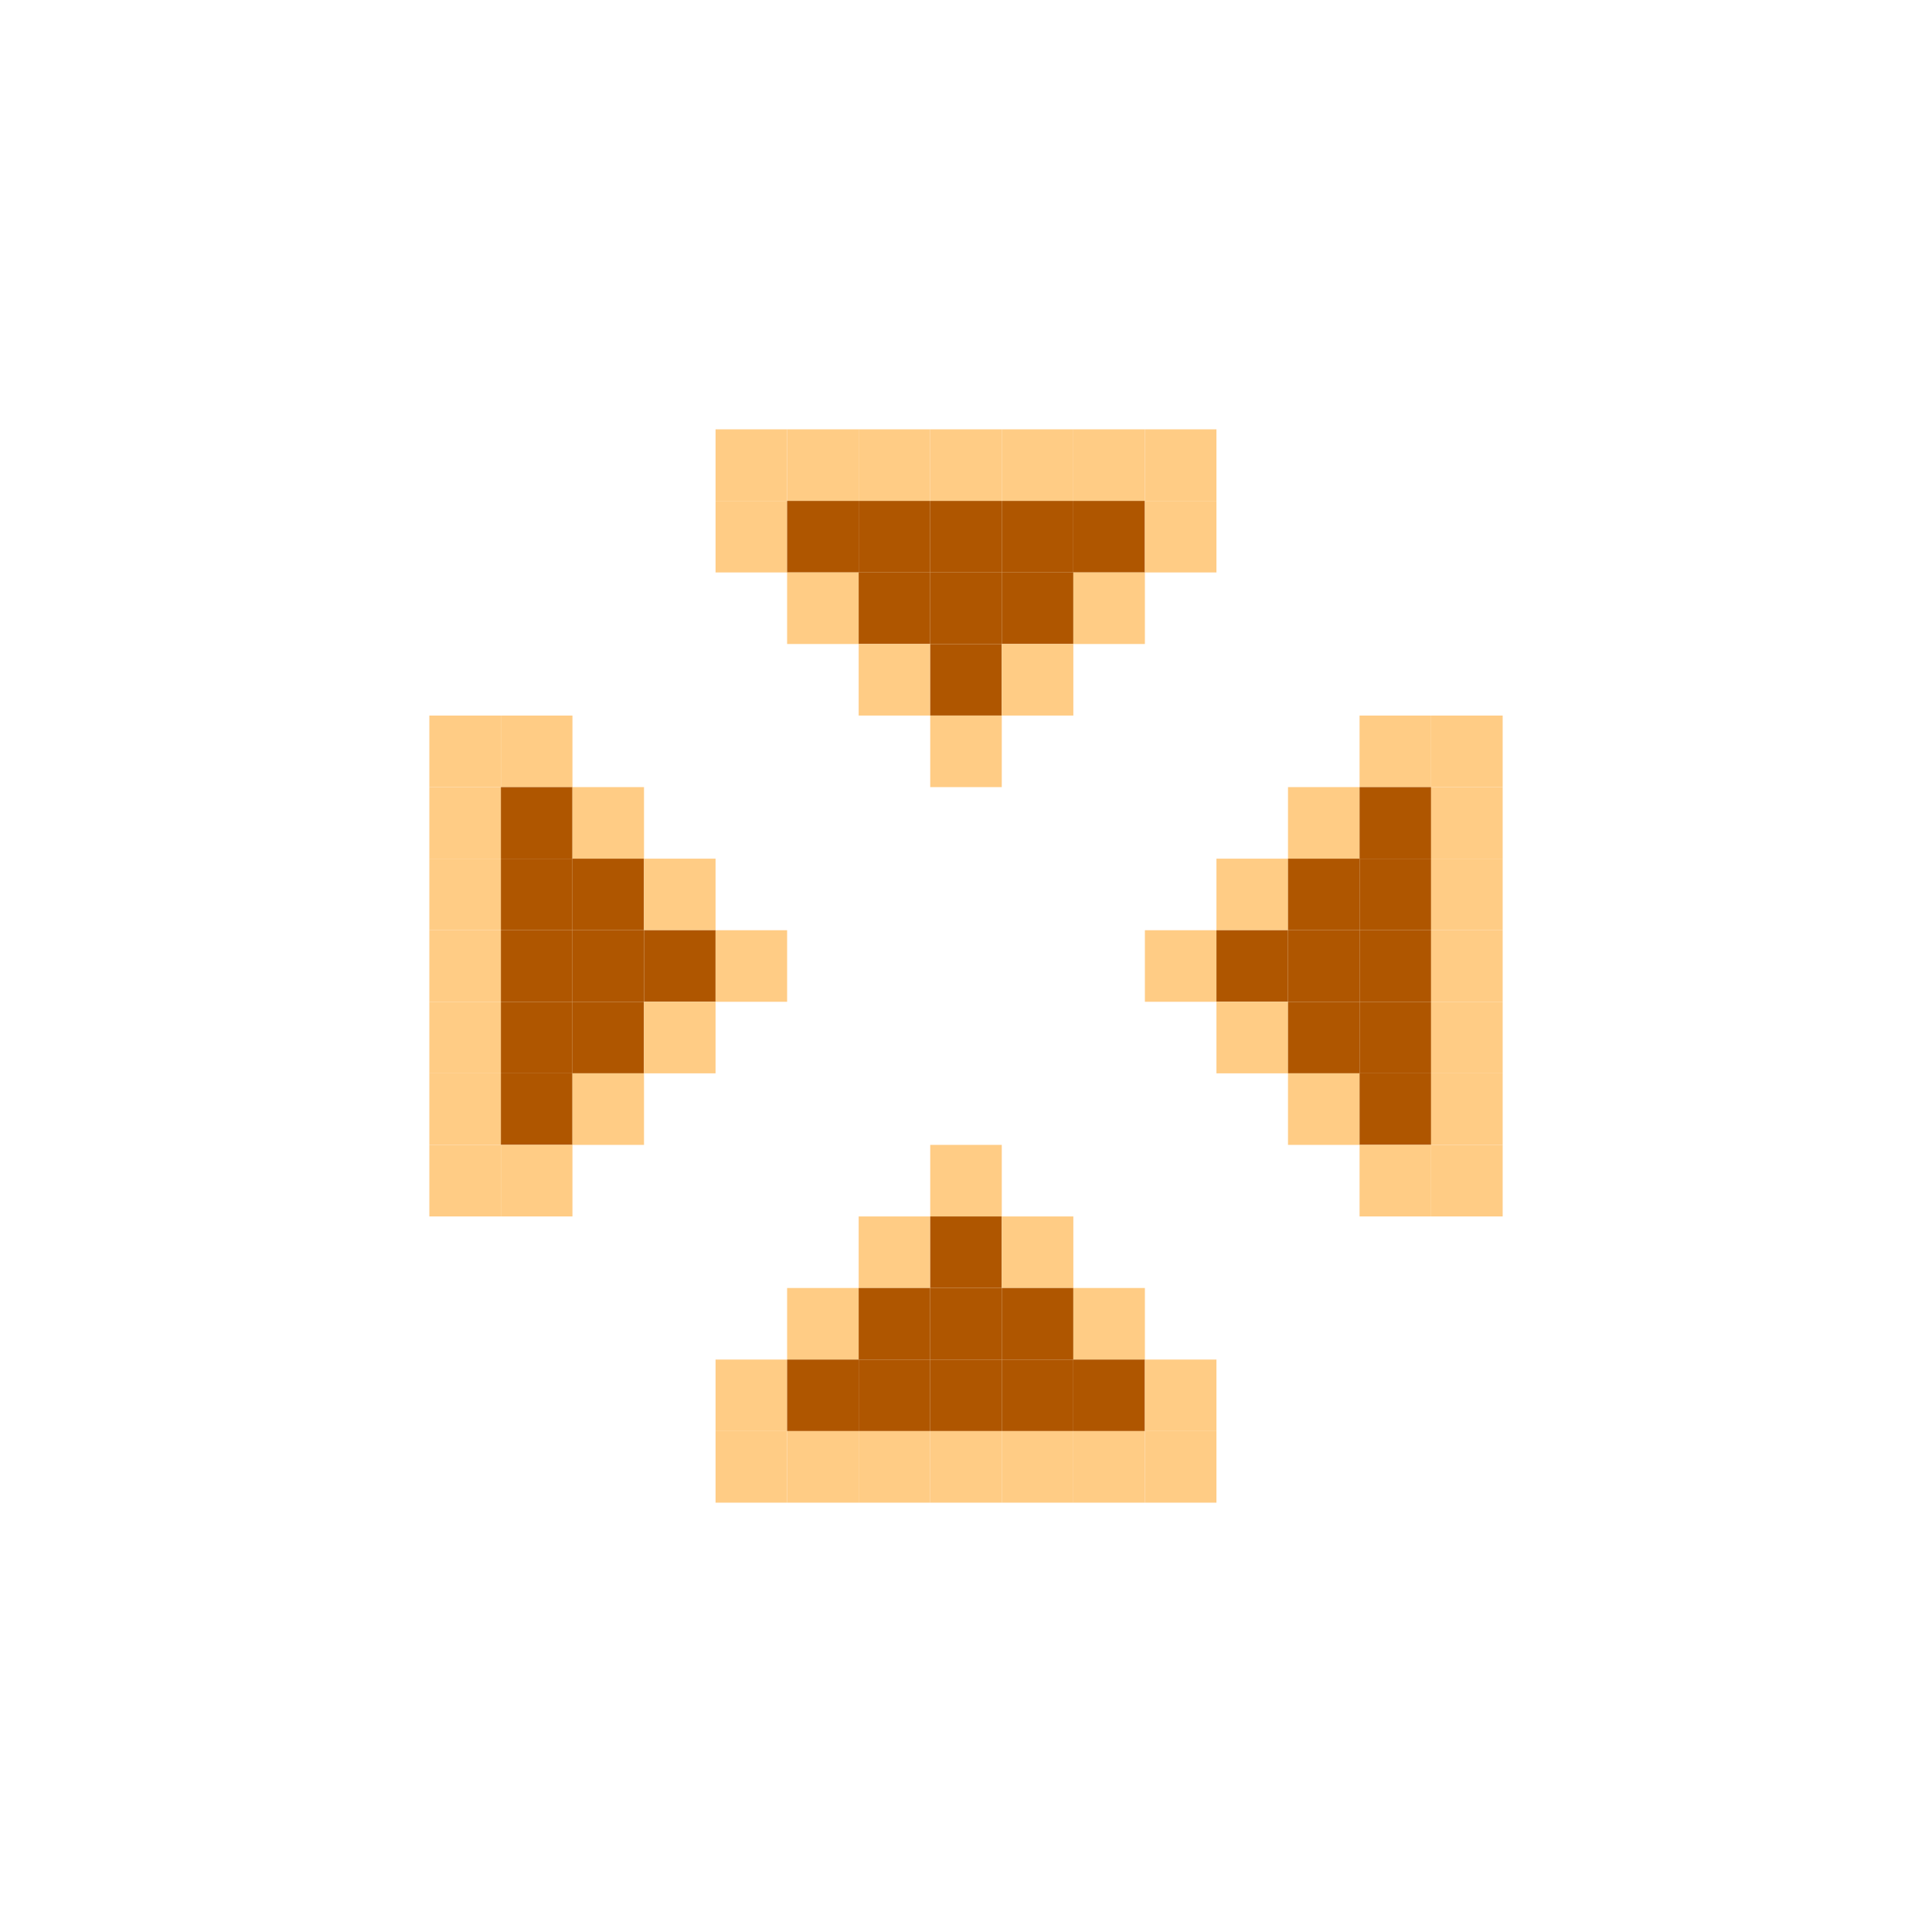 <?xml version="1.0" encoding="UTF-8" standalone="no"?><svg xmlns="http://www.w3.org/2000/svg" id="crosshair-0" width="27" height="27" viewBox="0 0 27 27" preserveAspectRatio="xMidYMid meet" rendering="geometricPrecision"><rect id="1-1" x="0" y="0" width="1" height="1" shape-rendering="geometricPrecision" style="fill:#000000;opacity:0;"></rect><rect id="2-1" x="1" y="0" width="1" height="1" shape-rendering="geometricPrecision" style="fill:#000000;opacity:0;"></rect><rect id="3-1" x="2" y="0" width="1" height="1" shape-rendering="geometricPrecision" style="fill:#000000;opacity:0;"></rect><rect id="4-1" x="3" y="0" width="1" height="1" shape-rendering="geometricPrecision" style="fill:#000000;opacity:0;"></rect><rect id="5-1" x="4" y="0" width="1" height="1" shape-rendering="geometricPrecision" style="fill:#000000;opacity:0;"></rect><rect id="6-1" x="5" y="0" width="1" height="1" shape-rendering="geometricPrecision" style="fill:#000000;opacity:0;"></rect><rect id="7-1" x="6" y="0" width="1" height="1" shape-rendering="geometricPrecision" style="fill:#000000;opacity:0;"></rect><rect id="8-1" x="7" y="0" width="1" height="1" shape-rendering="geometricPrecision" style="fill:#000000;opacity:0;"></rect><rect id="9-1" x="8" y="0" width="1" height="1" shape-rendering="geometricPrecision" style="fill:#000000;opacity:0;"></rect><rect id="10-1" x="9" y="0" width="1" height="1" shape-rendering="geometricPrecision" style="fill:#000000;opacity:0;"></rect><rect id="11-1" x="10" y="0" width="1" height="1" shape-rendering="geometricPrecision" style="fill:#000000;opacity:0;"></rect><rect id="12-1" x="11" y="0" width="1" height="1" shape-rendering="geometricPrecision" style="fill:#000000;opacity:0;"></rect><rect id="13-1" x="12" y="0" width="1" height="1" shape-rendering="geometricPrecision" style="fill:#000000;opacity:0;"></rect><rect id="14-1" x="13" y="0" width="1" height="1" shape-rendering="geometricPrecision" style="fill:#000000;opacity:0;"></rect><rect id="15-1" x="14" y="0" width="1" height="1" shape-rendering="geometricPrecision" style="fill:#000000;opacity:0;"></rect><rect id="16-1" x="15" y="0" width="1" height="1" shape-rendering="geometricPrecision" style="fill:#000000;opacity:0;"></rect><rect id="17-1" x="16" y="0" width="1" height="1" shape-rendering="geometricPrecision" style="fill:#000000;opacity:0;"></rect><rect id="18-1" x="17" y="0" width="1" height="1" shape-rendering="geometricPrecision" style="fill:#000000;opacity:0;"></rect><rect id="19-1" x="18" y="0" width="1" height="1" shape-rendering="geometricPrecision" style="fill:#000000;opacity:0;"></rect><rect id="20-1" x="19" y="0" width="1" height="1" shape-rendering="geometricPrecision" style="fill:#000000;opacity:0;"></rect><rect id="21-1" x="20" y="0" width="1" height="1" shape-rendering="geometricPrecision" style="fill:#000000;opacity:0;"></rect><rect id="22-1" x="21" y="0" width="1" height="1" shape-rendering="geometricPrecision" style="fill:#000000;opacity:0;"></rect><rect id="23-1" x="22" y="0" width="1" height="1" shape-rendering="geometricPrecision" style="fill:#000000;opacity:0;"></rect><rect id="24-1" x="23" y="0" width="1" height="1" shape-rendering="geometricPrecision" style="fill:#000000;opacity:0;"></rect><rect id="25-1" x="24" y="0" width="1" height="1" shape-rendering="geometricPrecision" style="fill:#000000;opacity:0;"></rect><rect id="26-1" x="25" y="0" width="1" height="1" shape-rendering="geometricPrecision" style="fill:#000000;opacity:0;"></rect><rect id="27-1" x="26" y="0" width="1" height="1" shape-rendering="geometricPrecision" style="fill:#000000;opacity:0;"></rect><rect id="1-2" x="0" y="1" width="1" height="1" shape-rendering="geometricPrecision" style="fill:#000000;opacity:0;"></rect><rect id="2-2" x="1" y="1" width="1" height="1" shape-rendering="geometricPrecision" style="fill:#000000;opacity:0;"></rect><rect id="3-2" x="2" y="1" width="1" height="1" shape-rendering="geometricPrecision" style="fill:#000000;opacity:0;"></rect><rect id="4-2" x="3" y="1" width="1" height="1" shape-rendering="geometricPrecision" style="fill:#000000;opacity:0;"></rect><rect id="5-2" x="4" y="1" width="1" height="1" shape-rendering="geometricPrecision" style="fill:#000000;opacity:0;"></rect><rect id="6-2" x="5" y="1" width="1" height="1" shape-rendering="geometricPrecision" style="fill:#000000;opacity:0;"></rect><rect id="7-2" x="6" y="1" width="1" height="1" shape-rendering="geometricPrecision" style="fill:#000000;opacity:0;"></rect><rect id="8-2" x="7" y="1" width="1" height="1" shape-rendering="geometricPrecision" style="fill:#000000;opacity:0;"></rect><rect id="9-2" x="8" y="1" width="1" height="1" shape-rendering="geometricPrecision" style="fill:#000000;opacity:0;"></rect><rect id="10-2" x="9" y="1" width="1" height="1" shape-rendering="geometricPrecision" style="fill:#000000;opacity:0;"></rect><rect id="11-2" x="10" y="1" width="1" height="1" shape-rendering="geometricPrecision" style="fill:#000000;opacity:0;"></rect><rect id="12-2" x="11" y="1" width="1" height="1" shape-rendering="geometricPrecision" style="fill:#000000;opacity:0;"></rect><rect id="13-2" x="12" y="1" width="1" height="1" shape-rendering="geometricPrecision" style="fill:#000000;opacity:0;"></rect><rect id="14-2" x="13" y="1" width="1" height="1" shape-rendering="geometricPrecision" style="fill:#000000;opacity:0;"></rect><rect id="15-2" x="14" y="1" width="1" height="1" shape-rendering="geometricPrecision" style="fill:#000000;opacity:0;"></rect><rect id="16-2" x="15" y="1" width="1" height="1" shape-rendering="geometricPrecision" style="fill:#000000;opacity:0;"></rect><rect id="17-2" x="16" y="1" width="1" height="1" shape-rendering="geometricPrecision" style="fill:#000000;opacity:0;"></rect><rect id="18-2" x="17" y="1" width="1" height="1" shape-rendering="geometricPrecision" style="fill:#000000;opacity:0;"></rect><rect id="19-2" x="18" y="1" width="1" height="1" shape-rendering="geometricPrecision" style="fill:#000000;opacity:0;"></rect><rect id="20-2" x="19" y="1" width="1" height="1" shape-rendering="geometricPrecision" style="fill:#000000;opacity:0;"></rect><rect id="21-2" x="20" y="1" width="1" height="1" shape-rendering="geometricPrecision" style="fill:#000000;opacity:0;"></rect><rect id="22-2" x="21" y="1" width="1" height="1" shape-rendering="geometricPrecision" style="fill:#000000;opacity:0;"></rect><rect id="23-2" x="22" y="1" width="1" height="1" shape-rendering="geometricPrecision" style="fill:#000000;opacity:0;"></rect><rect id="24-2" x="23" y="1" width="1" height="1" shape-rendering="geometricPrecision" style="fill:#000000;opacity:0;"></rect><rect id="25-2" x="24" y="1" width="1" height="1" shape-rendering="geometricPrecision" style="fill:#000000;opacity:0;"></rect><rect id="26-2" x="25" y="1" width="1" height="1" shape-rendering="geometricPrecision" style="fill:#000000;opacity:0;"></rect><rect id="27-2" x="26" y="1" width="1" height="1" shape-rendering="geometricPrecision" style="fill:#000000;opacity:0;"></rect><rect id="1-3" x="0" y="2" width="1" height="1" shape-rendering="geometricPrecision" style="fill:#000000;opacity:0;"></rect><rect id="2-3" x="1" y="2" width="1" height="1" shape-rendering="geometricPrecision" style="fill:#000000;opacity:0;"></rect><rect id="3-3" x="2" y="2" width="1" height="1" shape-rendering="geometricPrecision" style="fill:#000000;opacity:0;"></rect><rect id="4-3" x="3" y="2" width="1" height="1" shape-rendering="geometricPrecision" style="fill:#000000;opacity:0;"></rect><rect id="5-3" x="4" y="2" width="1" height="1" shape-rendering="geometricPrecision" style="fill:#000000;opacity:0;"></rect><rect id="6-3" x="5" y="2" width="1" height="1" shape-rendering="geometricPrecision" style="fill:#000000;opacity:0;"></rect><rect id="7-3" x="6" y="2" width="1" height="1" shape-rendering="geometricPrecision" style="fill:#000000;opacity:0;"></rect><rect id="8-3" x="7" y="2" width="1" height="1" shape-rendering="geometricPrecision" style="fill:#000000;opacity:0;"></rect><rect id="9-3" x="8" y="2" width="1" height="1" shape-rendering="geometricPrecision" style="fill:#000000;opacity:0;"></rect><rect id="10-3" x="9" y="2" width="1" height="1" shape-rendering="geometricPrecision" style="fill:#000000;opacity:0;"></rect><rect id="11-3" x="10" y="2" width="1" height="1" shape-rendering="geometricPrecision" style="fill:#000000;opacity:0;"></rect><rect id="12-3" x="11" y="2" width="1" height="1" shape-rendering="geometricPrecision" style="fill:#000000;opacity:0;"></rect><rect id="13-3" x="12" y="2" width="1" height="1" shape-rendering="geometricPrecision" style="fill:#000000;opacity:0;"></rect><rect id="14-3" x="13" y="2" width="1" height="1" shape-rendering="geometricPrecision" style="fill:#000000;opacity:0;"></rect><rect id="15-3" x="14" y="2" width="1" height="1" shape-rendering="geometricPrecision" style="fill:#000000;opacity:0;"></rect><rect id="16-3" x="15" y="2" width="1" height="1" shape-rendering="geometricPrecision" style="fill:#000000;opacity:0;"></rect><rect id="17-3" x="16" y="2" width="1" height="1" shape-rendering="geometricPrecision" style="fill:#000000;opacity:0;"></rect><rect id="18-3" x="17" y="2" width="1" height="1" shape-rendering="geometricPrecision" style="fill:#000000;opacity:0;"></rect><rect id="19-3" x="18" y="2" width="1" height="1" shape-rendering="geometricPrecision" style="fill:#000000;opacity:0;"></rect><rect id="20-3" x="19" y="2" width="1" height="1" shape-rendering="geometricPrecision" style="fill:#000000;opacity:0;"></rect><rect id="21-3" x="20" y="2" width="1" height="1" shape-rendering="geometricPrecision" style="fill:#000000;opacity:0;"></rect><rect id="22-3" x="21" y="2" width="1" height="1" shape-rendering="geometricPrecision" style="fill:#000000;opacity:0;"></rect><rect id="23-3" x="22" y="2" width="1" height="1" shape-rendering="geometricPrecision" style="fill:#000000;opacity:0;"></rect><rect id="24-3" x="23" y="2" width="1" height="1" shape-rendering="geometricPrecision" style="fill:#000000;opacity:0;"></rect><rect id="25-3" x="24" y="2" width="1" height="1" shape-rendering="geometricPrecision" style="fill:#000000;opacity:0;"></rect><rect id="26-3" x="25" y="2" width="1" height="1" shape-rendering="geometricPrecision" style="fill:#000000;opacity:0;"></rect><rect id="27-3" x="26" y="2" width="1" height="1" shape-rendering="geometricPrecision" style="fill:#000000;opacity:0;"></rect><rect id="1-4" x="0" y="3" width="1" height="1" shape-rendering="geometricPrecision" style="fill:#000000;opacity:0;"></rect><rect id="2-4" x="1" y="3" width="1" height="1" shape-rendering="geometricPrecision" style="fill:#000000;opacity:0;"></rect><rect id="3-4" x="2" y="3" width="1" height="1" shape-rendering="geometricPrecision" style="fill:#000000;opacity:0;"></rect><rect id="4-4" x="3" y="3" width="1" height="1" shape-rendering="geometricPrecision" style="fill:#000000;opacity:0;"></rect><rect id="5-4" x="4" y="3" width="1" height="1" shape-rendering="geometricPrecision" style="fill:#000000;opacity:0;"></rect><rect id="6-4" x="5" y="3" width="1" height="1" shape-rendering="geometricPrecision" style="fill:#000000;opacity:0;"></rect><rect id="7-4" x="6" y="3" width="1" height="1" shape-rendering="geometricPrecision" style="fill:#000000;opacity:0;"></rect><rect id="8-4" x="7" y="3" width="1" height="1" shape-rendering="geometricPrecision" style="fill:#000000;opacity:0;"></rect><rect id="9-4" x="8" y="3" width="1" height="1" shape-rendering="geometricPrecision" style="fill:#000000;opacity:0;"></rect><rect id="10-4" x="9" y="3" width="1" height="1" shape-rendering="geometricPrecision" style="fill:#000000;opacity:0;"></rect><rect id="11-4" x="10" y="3" width="1" height="1" shape-rendering="geometricPrecision" style="fill:#000000;opacity:0;"></rect><rect id="12-4" x="11" y="3" width="1" height="1" shape-rendering="geometricPrecision" style="fill:#000000;opacity:0;"></rect><rect id="13-4" x="12" y="3" width="1" height="1" shape-rendering="geometricPrecision" style="fill:#000000;opacity:0;"></rect><rect id="14-4" x="13" y="3" width="1" height="1" shape-rendering="geometricPrecision" style="fill:#000000;opacity:0;"></rect><rect id="15-4" x="14" y="3" width="1" height="1" shape-rendering="geometricPrecision" style="fill:#000000;opacity:0;"></rect><rect id="16-4" x="15" y="3" width="1" height="1" shape-rendering="geometricPrecision" style="fill:#000000;opacity:0;"></rect><rect id="17-4" x="16" y="3" width="1" height="1" shape-rendering="geometricPrecision" style="fill:#000000;opacity:0;"></rect><rect id="18-4" x="17" y="3" width="1" height="1" shape-rendering="geometricPrecision" style="fill:#000000;opacity:0;"></rect><rect id="19-4" x="18" y="3" width="1" height="1" shape-rendering="geometricPrecision" style="fill:#000000;opacity:0;"></rect><rect id="20-4" x="19" y="3" width="1" height="1" shape-rendering="geometricPrecision" style="fill:#000000;opacity:0;"></rect><rect id="21-4" x="20" y="3" width="1" height="1" shape-rendering="geometricPrecision" style="fill:#000000;opacity:0;"></rect><rect id="22-4" x="21" y="3" width="1" height="1" shape-rendering="geometricPrecision" style="fill:#000000;opacity:0;"></rect><rect id="23-4" x="22" y="3" width="1" height="1" shape-rendering="geometricPrecision" style="fill:#000000;opacity:0;"></rect><rect id="24-4" x="23" y="3" width="1" height="1" shape-rendering="geometricPrecision" style="fill:#000000;opacity:0;"></rect><rect id="25-4" x="24" y="3" width="1" height="1" shape-rendering="geometricPrecision" style="fill:#000000;opacity:0;"></rect><rect id="26-4" x="25" y="3" width="1" height="1" shape-rendering="geometricPrecision" style="fill:#000000;opacity:0;"></rect><rect id="27-4" x="26" y="3" width="1" height="1" shape-rendering="geometricPrecision" style="fill:#000000;opacity:0;"></rect><rect id="1-5" x="0" y="4" width="1" height="1" shape-rendering="geometricPrecision" style="fill:#000000;opacity:0;"></rect><rect id="2-5" x="1" y="4" width="1" height="1" shape-rendering="geometricPrecision" style="fill:#000000;opacity:0;"></rect><rect id="3-5" x="2" y="4" width="1" height="1" shape-rendering="geometricPrecision" style="fill:#000000;opacity:0;"></rect><rect id="4-5" x="3" y="4" width="1" height="1" shape-rendering="geometricPrecision" style="fill:#000000;opacity:0;"></rect><rect id="5-5" x="4" y="4" width="1" height="1" shape-rendering="geometricPrecision" style="fill:#000000;opacity:0;"></rect><rect id="6-5" x="5" y="4" width="1" height="1" shape-rendering="geometricPrecision" style="fill:#000000;opacity:0;"></rect><rect id="7-5" x="6" y="4" width="1" height="1" shape-rendering="geometricPrecision" style="fill:#000000;opacity:0;"></rect><rect id="8-5" x="7" y="4" width="1" height="1" shape-rendering="geometricPrecision" style="fill:#000000;opacity:0;"></rect><rect id="9-5" x="8" y="4" width="1" height="1" shape-rendering="geometricPrecision" style="fill:#000000;opacity:0;"></rect><rect id="10-5" x="9" y="4" width="1" height="1" shape-rendering="geometricPrecision" style="fill:#000000;opacity:0;"></rect><rect id="11-5" x="10" y="4" width="1" height="1" shape-rendering="geometricPrecision" style="fill:#000000;opacity:0;"></rect><rect id="12-5" x="11" y="4" width="1" height="1" shape-rendering="geometricPrecision" style="fill:#000000;opacity:0;"></rect><rect id="13-5" x="12" y="4" width="1" height="1" shape-rendering="geometricPrecision" style="fill:#000000;opacity:0;"></rect><rect id="14-5" x="13" y="4" width="1" height="1" shape-rendering="geometricPrecision" style="fill:#000000;opacity:0;"></rect><rect id="15-5" x="14" y="4" width="1" height="1" shape-rendering="geometricPrecision" style="fill:#000000;opacity:0;"></rect><rect id="16-5" x="15" y="4" width="1" height="1" shape-rendering="geometricPrecision" style="fill:#000000;opacity:0;"></rect><rect id="17-5" x="16" y="4" width="1" height="1" shape-rendering="geometricPrecision" style="fill:#000000;opacity:0;"></rect><rect id="18-5" x="17" y="4" width="1" height="1" shape-rendering="geometricPrecision" style="fill:#000000;opacity:0;"></rect><rect id="19-5" x="18" y="4" width="1" height="1" shape-rendering="geometricPrecision" style="fill:#000000;opacity:0;"></rect><rect id="20-5" x="19" y="4" width="1" height="1" shape-rendering="geometricPrecision" style="fill:#000000;opacity:0;"></rect><rect id="21-5" x="20" y="4" width="1" height="1" shape-rendering="geometricPrecision" style="fill:#000000;opacity:0;"></rect><rect id="22-5" x="21" y="4" width="1" height="1" shape-rendering="geometricPrecision" style="fill:#000000;opacity:0;"></rect><rect id="23-5" x="22" y="4" width="1" height="1" shape-rendering="geometricPrecision" style="fill:#000000;opacity:0;"></rect><rect id="24-5" x="23" y="4" width="1" height="1" shape-rendering="geometricPrecision" style="fill:#000000;opacity:0;"></rect><rect id="25-5" x="24" y="4" width="1" height="1" shape-rendering="geometricPrecision" style="fill:#000000;opacity:0;"></rect><rect id="26-5" x="25" y="4" width="1" height="1" shape-rendering="geometricPrecision" style="fill:#000000;opacity:0;"></rect><rect id="27-5" x="26" y="4" width="1" height="1" shape-rendering="geometricPrecision" style="fill:#000000;opacity:0;"></rect><rect id="1-6" x="0" y="5" width="1" height="1" shape-rendering="geometricPrecision" style="fill:#000000;opacity:0;"></rect><rect id="2-6" x="1" y="5" width="1" height="1" shape-rendering="geometricPrecision" style="fill:#000000;opacity:0;"></rect><rect id="3-6" x="2" y="5" width="1" height="1" shape-rendering="geometricPrecision" style="fill:#000000;opacity:0;"></rect><rect id="4-6" x="3" y="5" width="1" height="1" shape-rendering="geometricPrecision" style="fill:#000000;opacity:0;"></rect><rect id="5-6" x="4" y="5" width="1" height="1" shape-rendering="geometricPrecision" style="fill:#000000;opacity:0;"></rect><rect id="6-6" x="5" y="5" width="1" height="1" shape-rendering="geometricPrecision" style="fill:#000000;opacity:0;"></rect><rect id="7-6" x="6" y="5" width="1" height="1" shape-rendering="geometricPrecision" style="fill:#000000;opacity:0;"></rect><rect id="8-6" x="7" y="5" width="1" height="1" shape-rendering="geometricPrecision" style="fill:#000000;opacity:0;"></rect><rect id="9-6" x="8" y="5" width="1" height="1" shape-rendering="geometricPrecision" style="fill:#000000;opacity:0;"></rect><rect id="10-6" x="9" y="5" width="1" height="1" shape-rendering="geometricPrecision" style="fill:#000000;opacity:0;"></rect><rect id="11-6" x="10" y="5" width="1" height="1" shape-rendering="geometricPrecision" style="fill:#000000;opacity:0;"></rect><rect id="12-6" x="11" y="5" width="1" height="1" shape-rendering="geometricPrecision" style="fill:#000000;opacity:0;"></rect><rect id="13-6" x="12" y="5" width="1" height="1" shape-rendering="geometricPrecision" style="fill:#000000;opacity:0;"></rect><rect id="14-6" x="13" y="5" width="1" height="1" shape-rendering="geometricPrecision" style="fill:#000000;opacity:0;"></rect><rect id="15-6" x="14" y="5" width="1" height="1" shape-rendering="geometricPrecision" style="fill:#000000;opacity:0;"></rect><rect id="16-6" x="15" y="5" width="1" height="1" shape-rendering="geometricPrecision" style="fill:#000000;opacity:0;"></rect><rect id="17-6" x="16" y="5" width="1" height="1" shape-rendering="geometricPrecision" style="fill:#000000;opacity:0;"></rect><rect id="18-6" x="17" y="5" width="1" height="1" shape-rendering="geometricPrecision" style="fill:#000000;opacity:0;"></rect><rect id="19-6" x="18" y="5" width="1" height="1" shape-rendering="geometricPrecision" style="fill:#000000;opacity:0;"></rect><rect id="20-6" x="19" y="5" width="1" height="1" shape-rendering="geometricPrecision" style="fill:#000000;opacity:0;"></rect><rect id="21-6" x="20" y="5" width="1" height="1" shape-rendering="geometricPrecision" style="fill:#000000;opacity:0;"></rect><rect id="22-6" x="21" y="5" width="1" height="1" shape-rendering="geometricPrecision" style="fill:#000000;opacity:0;"></rect><rect id="23-6" x="22" y="5" width="1" height="1" shape-rendering="geometricPrecision" style="fill:#000000;opacity:0;"></rect><rect id="24-6" x="23" y="5" width="1" height="1" shape-rendering="geometricPrecision" style="fill:#000000;opacity:0;"></rect><rect id="25-6" x="24" y="5" width="1" height="1" shape-rendering="geometricPrecision" style="fill:#000000;opacity:0;"></rect><rect id="26-6" x="25" y="5" width="1" height="1" shape-rendering="geometricPrecision" style="fill:#000000;opacity:0;"></rect><rect id="27-6" x="26" y="5" width="1" height="1" shape-rendering="geometricPrecision" style="fill:#000000;opacity:0;"></rect><rect id="1-7" x="0" y="6" width="1" height="1" shape-rendering="geometricPrecision" style="fill:#000000;opacity:0;"></rect><rect id="2-7" x="1" y="6" width="1" height="1" shape-rendering="geometricPrecision" style="fill:#000000;opacity:0;"></rect><rect id="3-7" x="2" y="6" width="1" height="1" shape-rendering="geometricPrecision" style="fill:#000000;opacity:0;"></rect><rect id="4-7" x="3" y="6" width="1" height="1" shape-rendering="geometricPrecision" style="fill:#000000;opacity:0;"></rect><rect id="5-7" x="4" y="6" width="1" height="1" shape-rendering="geometricPrecision" style="fill:#000000;opacity:0;"></rect><rect id="6-7" x="5" y="6" width="1" height="1" shape-rendering="geometricPrecision" style="fill:#000000;opacity:0;"></rect><rect id="7-7" x="6" y="6" width="1" height="1" shape-rendering="geometricPrecision" style="fill:#000000;opacity:0;"></rect><rect id="8-7" x="7" y="6" width="1" height="1" shape-rendering="geometricPrecision" style="fill:#000000;opacity:0;"></rect><rect id="9-7" x="8" y="6" width="1" height="1" shape-rendering="geometricPrecision" style="fill:#000000;opacity:0;"></rect><rect id="10-7" x="9" y="6" width="1" height="1" shape-rendering="geometricPrecision" style="fill:#000000;opacity:0;"></rect><rect id="11-7" x="10" y="6" width="1" height="1" shape-rendering="geometricPrecision" style="fill:#ffcc85;opacity:255;"></rect><rect id="12-7" x="11" y="6" width="1" height="1" shape-rendering="geometricPrecision" style="fill:#ffcc85;opacity:255;"></rect><rect id="13-7" x="12" y="6" width="1" height="1" shape-rendering="geometricPrecision" style="fill:#ffcc85;opacity:255;"></rect><rect id="14-7" x="13" y="6" width="1" height="1" shape-rendering="geometricPrecision" style="fill:#ffcc85;opacity:255;"></rect><rect id="15-7" x="14" y="6" width="1" height="1" shape-rendering="geometricPrecision" style="fill:#ffcc85;opacity:255;"></rect><rect id="16-7" x="15" y="6" width="1" height="1" shape-rendering="geometricPrecision" style="fill:#ffcc85;opacity:255;"></rect><rect id="17-7" x="16" y="6" width="1" height="1" shape-rendering="geometricPrecision" style="fill:#ffcc85;opacity:255;"></rect><rect id="18-7" x="17" y="6" width="1" height="1" shape-rendering="geometricPrecision" style="fill:#000000;opacity:0;"></rect><rect id="19-7" x="18" y="6" width="1" height="1" shape-rendering="geometricPrecision" style="fill:#000000;opacity:0;"></rect><rect id="20-7" x="19" y="6" width="1" height="1" shape-rendering="geometricPrecision" style="fill:#000000;opacity:0;"></rect><rect id="21-7" x="20" y="6" width="1" height="1" shape-rendering="geometricPrecision" style="fill:#000000;opacity:0;"></rect><rect id="22-7" x="21" y="6" width="1" height="1" shape-rendering="geometricPrecision" style="fill:#000000;opacity:0;"></rect><rect id="23-7" x="22" y="6" width="1" height="1" shape-rendering="geometricPrecision" style="fill:#000000;opacity:0;"></rect><rect id="24-7" x="23" y="6" width="1" height="1" shape-rendering="geometricPrecision" style="fill:#000000;opacity:0;"></rect><rect id="25-7" x="24" y="6" width="1" height="1" shape-rendering="geometricPrecision" style="fill:#000000;opacity:0;"></rect><rect id="26-7" x="25" y="6" width="1" height="1" shape-rendering="geometricPrecision" style="fill:#000000;opacity:0;"></rect><rect id="27-7" x="26" y="6" width="1" height="1" shape-rendering="geometricPrecision" style="fill:#000000;opacity:0;"></rect><rect id="1-8" x="0" y="7" width="1" height="1" shape-rendering="geometricPrecision" style="fill:#000000;opacity:0;"></rect><rect id="2-8" x="1" y="7" width="1" height="1" shape-rendering="geometricPrecision" style="fill:#000000;opacity:0;"></rect><rect id="3-8" x="2" y="7" width="1" height="1" shape-rendering="geometricPrecision" style="fill:#000000;opacity:0;"></rect><rect id="4-8" x="3" y="7" width="1" height="1" shape-rendering="geometricPrecision" style="fill:#000000;opacity:0;"></rect><rect id="5-8" x="4" y="7" width="1" height="1" shape-rendering="geometricPrecision" style="fill:#000000;opacity:0;"></rect><rect id="6-8" x="5" y="7" width="1" height="1" shape-rendering="geometricPrecision" style="fill:#000000;opacity:0;"></rect><rect id="7-8" x="6" y="7" width="1" height="1" shape-rendering="geometricPrecision" style="fill:#000000;opacity:0;"></rect><rect id="8-8" x="7" y="7" width="1" height="1" shape-rendering="geometricPrecision" style="fill:#000000;opacity:0;"></rect><rect id="9-8" x="8" y="7" width="1" height="1" shape-rendering="geometricPrecision" style="fill:#000000;opacity:0;"></rect><rect id="10-8" x="9" y="7" width="1" height="1" shape-rendering="geometricPrecision" style="fill:#000000;opacity:0;"></rect><rect id="11-8" x="10" y="7" width="1" height="1" shape-rendering="geometricPrecision" style="fill:#ffcc85;opacity:255;"></rect><rect id="12-8" x="11" y="7" width="1" height="1" shape-rendering="geometricPrecision" style="fill:#af5600;opacity:255;"></rect><rect id="13-8" x="12" y="7" width="1" height="1" shape-rendering="geometricPrecision" style="fill:#af5600;opacity:255;"></rect><rect id="14-8" x="13" y="7" width="1" height="1" shape-rendering="geometricPrecision" style="fill:#af5600;opacity:255;"></rect><rect id="15-8" x="14" y="7" width="1" height="1" shape-rendering="geometricPrecision" style="fill:#af5600;opacity:255;"></rect><rect id="16-8" x="15" y="7" width="1" height="1" shape-rendering="geometricPrecision" style="fill:#af5600;opacity:255;"></rect><rect id="17-8" x="16" y="7" width="1" height="1" shape-rendering="geometricPrecision" style="fill:#ffcc85;opacity:255;"></rect><rect id="18-8" x="17" y="7" width="1" height="1" shape-rendering="geometricPrecision" style="fill:#000000;opacity:0;"></rect><rect id="19-8" x="18" y="7" width="1" height="1" shape-rendering="geometricPrecision" style="fill:#000000;opacity:0;"></rect><rect id="20-8" x="19" y="7" width="1" height="1" shape-rendering="geometricPrecision" style="fill:#000000;opacity:0;"></rect><rect id="21-8" x="20" y="7" width="1" height="1" shape-rendering="geometricPrecision" style="fill:#000000;opacity:0;"></rect><rect id="22-8" x="21" y="7" width="1" height="1" shape-rendering="geometricPrecision" style="fill:#000000;opacity:0;"></rect><rect id="23-8" x="22" y="7" width="1" height="1" shape-rendering="geometricPrecision" style="fill:#000000;opacity:0;"></rect><rect id="24-8" x="23" y="7" width="1" height="1" shape-rendering="geometricPrecision" style="fill:#000000;opacity:0;"></rect><rect id="25-8" x="24" y="7" width="1" height="1" shape-rendering="geometricPrecision" style="fill:#000000;opacity:0;"></rect><rect id="26-8" x="25" y="7" width="1" height="1" shape-rendering="geometricPrecision" style="fill:#000000;opacity:0;"></rect><rect id="27-8" x="26" y="7" width="1" height="1" shape-rendering="geometricPrecision" style="fill:#000000;opacity:0;"></rect><rect id="1-9" x="0" y="8" width="1" height="1" shape-rendering="geometricPrecision" style="fill:#000000;opacity:0;"></rect><rect id="2-9" x="1" y="8" width="1" height="1" shape-rendering="geometricPrecision" style="fill:#000000;opacity:0;"></rect><rect id="3-9" x="2" y="8" width="1" height="1" shape-rendering="geometricPrecision" style="fill:#000000;opacity:0;"></rect><rect id="4-9" x="3" y="8" width="1" height="1" shape-rendering="geometricPrecision" style="fill:#000000;opacity:0;"></rect><rect id="5-9" x="4" y="8" width="1" height="1" shape-rendering="geometricPrecision" style="fill:#000000;opacity:0;"></rect><rect id="6-9" x="5" y="8" width="1" height="1" shape-rendering="geometricPrecision" style="fill:#000000;opacity:0;"></rect><rect id="7-9" x="6" y="8" width="1" height="1" shape-rendering="geometricPrecision" style="fill:#000000;opacity:0;"></rect><rect id="8-9" x="7" y="8" width="1" height="1" shape-rendering="geometricPrecision" style="fill:#000000;opacity:0;"></rect><rect id="9-9" x="8" y="8" width="1" height="1" shape-rendering="geometricPrecision" style="fill:#000000;opacity:0;"></rect><rect id="10-9" x="9" y="8" width="1" height="1" shape-rendering="geometricPrecision" style="fill:#000000;opacity:0;"></rect><rect id="11-9" x="10" y="8" width="1" height="1" shape-rendering="geometricPrecision" style="fill:#000000;opacity:0;"></rect><rect id="12-9" x="11" y="8" width="1" height="1" shape-rendering="geometricPrecision" style="fill:#ffcc85;opacity:255;"></rect><rect id="13-9" x="12" y="8" width="1" height="1" shape-rendering="geometricPrecision" style="fill:#af5600;opacity:255;"></rect><rect id="14-9" x="13" y="8" width="1" height="1" shape-rendering="geometricPrecision" style="fill:#af5600;opacity:255;"></rect><rect id="15-9" x="14" y="8" width="1" height="1" shape-rendering="geometricPrecision" style="fill:#af5600;opacity:255;"></rect><rect id="16-9" x="15" y="8" width="1" height="1" shape-rendering="geometricPrecision" style="fill:#ffcc85;opacity:255;"></rect><rect id="17-9" x="16" y="8" width="1" height="1" shape-rendering="geometricPrecision" style="fill:#000000;opacity:0;"></rect><rect id="18-9" x="17" y="8" width="1" height="1" shape-rendering="geometricPrecision" style="fill:#000000;opacity:0;"></rect><rect id="19-9" x="18" y="8" width="1" height="1" shape-rendering="geometricPrecision" style="fill:#000000;opacity:0;"></rect><rect id="20-9" x="19" y="8" width="1" height="1" shape-rendering="geometricPrecision" style="fill:#000000;opacity:0;"></rect><rect id="21-9" x="20" y="8" width="1" height="1" shape-rendering="geometricPrecision" style="fill:#000000;opacity:0;"></rect><rect id="22-9" x="21" y="8" width="1" height="1" shape-rendering="geometricPrecision" style="fill:#000000;opacity:0;"></rect><rect id="23-9" x="22" y="8" width="1" height="1" shape-rendering="geometricPrecision" style="fill:#000000;opacity:0;"></rect><rect id="24-9" x="23" y="8" width="1" height="1" shape-rendering="geometricPrecision" style="fill:#000000;opacity:0;"></rect><rect id="25-9" x="24" y="8" width="1" height="1" shape-rendering="geometricPrecision" style="fill:#000000;opacity:0;"></rect><rect id="26-9" x="25" y="8" width="1" height="1" shape-rendering="geometricPrecision" style="fill:#000000;opacity:0;"></rect><rect id="27-9" x="26" y="8" width="1" height="1" shape-rendering="geometricPrecision" style="fill:#000000;opacity:0;"></rect><rect id="1-10" x="0" y="9" width="1" height="1" shape-rendering="geometricPrecision" style="fill:#000000;opacity:0;"></rect><rect id="2-10" x="1" y="9" width="1" height="1" shape-rendering="geometricPrecision" style="fill:#000000;opacity:0;"></rect><rect id="3-10" x="2" y="9" width="1" height="1" shape-rendering="geometricPrecision" style="fill:#000000;opacity:0;"></rect><rect id="4-10" x="3" y="9" width="1" height="1" shape-rendering="geometricPrecision" style="fill:#000000;opacity:0;"></rect><rect id="5-10" x="4" y="9" width="1" height="1" shape-rendering="geometricPrecision" style="fill:#000000;opacity:0;"></rect><rect id="6-10" x="5" y="9" width="1" height="1" shape-rendering="geometricPrecision" style="fill:#000000;opacity:0;"></rect><rect id="7-10" x="6" y="9" width="1" height="1" shape-rendering="geometricPrecision" style="fill:#000000;opacity:0;"></rect><rect id="8-10" x="7" y="9" width="1" height="1" shape-rendering="geometricPrecision" style="fill:#000000;opacity:0;"></rect><rect id="9-10" x="8" y="9" width="1" height="1" shape-rendering="geometricPrecision" style="fill:#000000;opacity:0;"></rect><rect id="10-10" x="9" y="9" width="1" height="1" shape-rendering="geometricPrecision" style="fill:#000000;opacity:0;"></rect><rect id="11-10" x="10" y="9" width="1" height="1" shape-rendering="geometricPrecision" style="fill:#000000;opacity:0;"></rect><rect id="12-10" x="11" y="9" width="1" height="1" shape-rendering="geometricPrecision" style="fill:#000000;opacity:0;"></rect><rect id="13-10" x="12" y="9" width="1" height="1" shape-rendering="geometricPrecision" style="fill:#ffcc85;opacity:255;"></rect><rect id="14-10" x="13" y="9" width="1" height="1" shape-rendering="geometricPrecision" style="fill:#af5600;opacity:255;"></rect><rect id="15-10" x="14" y="9" width="1" height="1" shape-rendering="geometricPrecision" style="fill:#ffcc85;opacity:255;"></rect><rect id="16-10" x="15" y="9" width="1" height="1" shape-rendering="geometricPrecision" style="fill:#000000;opacity:0;"></rect><rect id="17-10" x="16" y="9" width="1" height="1" shape-rendering="geometricPrecision" style="fill:#000000;opacity:0;"></rect><rect id="18-10" x="17" y="9" width="1" height="1" shape-rendering="geometricPrecision" style="fill:#000000;opacity:0;"></rect><rect id="19-10" x="18" y="9" width="1" height="1" shape-rendering="geometricPrecision" style="fill:#000000;opacity:0;"></rect><rect id="20-10" x="19" y="9" width="1" height="1" shape-rendering="geometricPrecision" style="fill:#000000;opacity:0;"></rect><rect id="21-10" x="20" y="9" width="1" height="1" shape-rendering="geometricPrecision" style="fill:#000000;opacity:0;"></rect><rect id="22-10" x="21" y="9" width="1" height="1" shape-rendering="geometricPrecision" style="fill:#000000;opacity:0;"></rect><rect id="23-10" x="22" y="9" width="1" height="1" shape-rendering="geometricPrecision" style="fill:#000000;opacity:0;"></rect><rect id="24-10" x="23" y="9" width="1" height="1" shape-rendering="geometricPrecision" style="fill:#000000;opacity:0;"></rect><rect id="25-10" x="24" y="9" width="1" height="1" shape-rendering="geometricPrecision" style="fill:#000000;opacity:0;"></rect><rect id="26-10" x="25" y="9" width="1" height="1" shape-rendering="geometricPrecision" style="fill:#000000;opacity:0;"></rect><rect id="27-10" x="26" y="9" width="1" height="1" shape-rendering="geometricPrecision" style="fill:#000000;opacity:0;"></rect><rect id="1-11" x="0" y="10" width="1" height="1" shape-rendering="geometricPrecision" style="fill:#000000;opacity:0;"></rect><rect id="2-11" x="1" y="10" width="1" height="1" shape-rendering="geometricPrecision" style="fill:#000000;opacity:0;"></rect><rect id="3-11" x="2" y="10" width="1" height="1" shape-rendering="geometricPrecision" style="fill:#000000;opacity:0;"></rect><rect id="4-11" x="3" y="10" width="1" height="1" shape-rendering="geometricPrecision" style="fill:#000000;opacity:0;"></rect><rect id="5-11" x="4" y="10" width="1" height="1" shape-rendering="geometricPrecision" style="fill:#000000;opacity:0;"></rect><rect id="6-11" x="5" y="10" width="1" height="1" shape-rendering="geometricPrecision" style="fill:#000000;opacity:0;"></rect><rect id="7-11" x="6" y="10" width="1" height="1" shape-rendering="geometricPrecision" style="fill:#ffcc85;opacity:255;"></rect><rect id="8-11" x="7" y="10" width="1" height="1" shape-rendering="geometricPrecision" style="fill:#ffcc85;opacity:255;"></rect><rect id="9-11" x="8" y="10" width="1" height="1" shape-rendering="geometricPrecision" style="fill:#000000;opacity:0;"></rect><rect id="10-11" x="9" y="10" width="1" height="1" shape-rendering="geometricPrecision" style="fill:#000000;opacity:0;"></rect><rect id="11-11" x="10" y="10" width="1" height="1" shape-rendering="geometricPrecision" style="fill:#000000;opacity:0;"></rect><rect id="12-11" x="11" y="10" width="1" height="1" shape-rendering="geometricPrecision" style="fill:#000000;opacity:0;"></rect><rect id="13-11" x="12" y="10" width="1" height="1" shape-rendering="geometricPrecision" style="fill:#000000;opacity:0;"></rect><rect id="14-11" x="13" y="10" width="1" height="1" shape-rendering="geometricPrecision" style="fill:#ffcc85;opacity:255;"></rect><rect id="15-11" x="14" y="10" width="1" height="1" shape-rendering="geometricPrecision" style="fill:#000000;opacity:0;"></rect><rect id="16-11" x="15" y="10" width="1" height="1" shape-rendering="geometricPrecision" style="fill:#000000;opacity:0;"></rect><rect id="17-11" x="16" y="10" width="1" height="1" shape-rendering="geometricPrecision" style="fill:#000000;opacity:0;"></rect><rect id="18-11" x="17" y="10" width="1" height="1" shape-rendering="geometricPrecision" style="fill:#000000;opacity:0;"></rect><rect id="19-11" x="18" y="10" width="1" height="1" shape-rendering="geometricPrecision" style="fill:#000000;opacity:0;"></rect><rect id="20-11" x="19" y="10" width="1" height="1" shape-rendering="geometricPrecision" style="fill:#ffcc85;opacity:255;"></rect><rect id="21-11" x="20" y="10" width="1" height="1" shape-rendering="geometricPrecision" style="fill:#ffcc85;opacity:255;"></rect><rect id="22-11" x="21" y="10" width="1" height="1" shape-rendering="geometricPrecision" style="fill:#000000;opacity:0;"></rect><rect id="23-11" x="22" y="10" width="1" height="1" shape-rendering="geometricPrecision" style="fill:#000000;opacity:0;"></rect><rect id="24-11" x="23" y="10" width="1" height="1" shape-rendering="geometricPrecision" style="fill:#000000;opacity:0;"></rect><rect id="25-11" x="24" y="10" width="1" height="1" shape-rendering="geometricPrecision" style="fill:#000000;opacity:0;"></rect><rect id="26-11" x="25" y="10" width="1" height="1" shape-rendering="geometricPrecision" style="fill:#000000;opacity:0;"></rect><rect id="27-11" x="26" y="10" width="1" height="1" shape-rendering="geometricPrecision" style="fill:#000000;opacity:0;"></rect><rect id="1-12" x="0" y="11" width="1" height="1" shape-rendering="geometricPrecision" style="fill:#000000;opacity:0;"></rect><rect id="2-12" x="1" y="11" width="1" height="1" shape-rendering="geometricPrecision" style="fill:#000000;opacity:0;"></rect><rect id="3-12" x="2" y="11" width="1" height="1" shape-rendering="geometricPrecision" style="fill:#000000;opacity:0;"></rect><rect id="4-12" x="3" y="11" width="1" height="1" shape-rendering="geometricPrecision" style="fill:#000000;opacity:0;"></rect><rect id="5-12" x="4" y="11" width="1" height="1" shape-rendering="geometricPrecision" style="fill:#000000;opacity:0;"></rect><rect id="6-12" x="5" y="11" width="1" height="1" shape-rendering="geometricPrecision" style="fill:#000000;opacity:0;"></rect><rect id="7-12" x="6" y="11" width="1" height="1" shape-rendering="geometricPrecision" style="fill:#ffcc85;opacity:255;"></rect><rect id="8-12" x="7" y="11" width="1" height="1" shape-rendering="geometricPrecision" style="fill:#af5600;opacity:255;"></rect><rect id="9-12" x="8" y="11" width="1" height="1" shape-rendering="geometricPrecision" style="fill:#ffcc85;opacity:255;"></rect><rect id="10-12" x="9" y="11" width="1" height="1" shape-rendering="geometricPrecision" style="fill:#000000;opacity:0;"></rect><rect id="11-12" x="10" y="11" width="1" height="1" shape-rendering="geometricPrecision" style="fill:#000000;opacity:0;"></rect><rect id="12-12" x="11" y="11" width="1" height="1" shape-rendering="geometricPrecision" style="fill:#000000;opacity:0;"></rect><rect id="13-12" x="12" y="11" width="1" height="1" shape-rendering="geometricPrecision" style="fill:#000000;opacity:0;"></rect><rect id="14-12" x="13" y="11" width="1" height="1" shape-rendering="geometricPrecision" style="fill:#000000;opacity:0;"></rect><rect id="15-12" x="14" y="11" width="1" height="1" shape-rendering="geometricPrecision" style="fill:#000000;opacity:0;"></rect><rect id="16-12" x="15" y="11" width="1" height="1" shape-rendering="geometricPrecision" style="fill:#000000;opacity:0;"></rect><rect id="17-12" x="16" y="11" width="1" height="1" shape-rendering="geometricPrecision" style="fill:#000000;opacity:0;"></rect><rect id="18-12" x="17" y="11" width="1" height="1" shape-rendering="geometricPrecision" style="fill:#000000;opacity:0;"></rect><rect id="19-12" x="18" y="11" width="1" height="1" shape-rendering="geometricPrecision" style="fill:#ffcc85;opacity:255;"></rect><rect id="20-12" x="19" y="11" width="1" height="1" shape-rendering="geometricPrecision" style="fill:#af5600;opacity:255;"></rect><rect id="21-12" x="20" y="11" width="1" height="1" shape-rendering="geometricPrecision" style="fill:#ffcc85;opacity:255;"></rect><rect id="22-12" x="21" y="11" width="1" height="1" shape-rendering="geometricPrecision" style="fill:#000000;opacity:0;"></rect><rect id="23-12" x="22" y="11" width="1" height="1" shape-rendering="geometricPrecision" style="fill:#000000;opacity:0;"></rect><rect id="24-12" x="23" y="11" width="1" height="1" shape-rendering="geometricPrecision" style="fill:#000000;opacity:0;"></rect><rect id="25-12" x="24" y="11" width="1" height="1" shape-rendering="geometricPrecision" style="fill:#000000;opacity:0;"></rect><rect id="26-12" x="25" y="11" width="1" height="1" shape-rendering="geometricPrecision" style="fill:#000000;opacity:0;"></rect><rect id="27-12" x="26" y="11" width="1" height="1" shape-rendering="geometricPrecision" style="fill:#000000;opacity:0;"></rect><rect id="1-13" x="0" y="12" width="1" height="1" shape-rendering="geometricPrecision" style="fill:#000000;opacity:0;"></rect><rect id="2-13" x="1" y="12" width="1" height="1" shape-rendering="geometricPrecision" style="fill:#000000;opacity:0;"></rect><rect id="3-13" x="2" y="12" width="1" height="1" shape-rendering="geometricPrecision" style="fill:#000000;opacity:0;"></rect><rect id="4-13" x="3" y="12" width="1" height="1" shape-rendering="geometricPrecision" style="fill:#000000;opacity:0;"></rect><rect id="5-13" x="4" y="12" width="1" height="1" shape-rendering="geometricPrecision" style="fill:#000000;opacity:0;"></rect><rect id="6-13" x="5" y="12" width="1" height="1" shape-rendering="geometricPrecision" style="fill:#000000;opacity:0;"></rect><rect id="7-13" x="6" y="12" width="1" height="1" shape-rendering="geometricPrecision" style="fill:#ffcc85;opacity:255;"></rect><rect id="8-13" x="7" y="12" width="1" height="1" shape-rendering="geometricPrecision" style="fill:#af5600;opacity:255;"></rect><rect id="9-13" x="8" y="12" width="1" height="1" shape-rendering="geometricPrecision" style="fill:#af5600;opacity:255;"></rect><rect id="10-13" x="9" y="12" width="1" height="1" shape-rendering="geometricPrecision" style="fill:#ffcc85;opacity:255;"></rect><rect id="11-13" x="10" y="12" width="1" height="1" shape-rendering="geometricPrecision" style="fill:#000000;opacity:0;"></rect><rect id="12-13" x="11" y="12" width="1" height="1" shape-rendering="geometricPrecision" style="fill:#000000;opacity:0;"></rect><rect id="13-13" x="12" y="12" width="1" height="1" shape-rendering="geometricPrecision" style="fill:#000000;opacity:0;"></rect><rect id="14-13" x="13" y="12" width="1" height="1" shape-rendering="geometricPrecision" style="fill:#000000;opacity:0;"></rect><rect id="15-13" x="14" y="12" width="1" height="1" shape-rendering="geometricPrecision" style="fill:#000000;opacity:0;"></rect><rect id="16-13" x="15" y="12" width="1" height="1" shape-rendering="geometricPrecision" style="fill:#000000;opacity:0;"></rect><rect id="17-13" x="16" y="12" width="1" height="1" shape-rendering="geometricPrecision" style="fill:#000000;opacity:0;"></rect><rect id="18-13" x="17" y="12" width="1" height="1" shape-rendering="geometricPrecision" style="fill:#ffcc85;opacity:255;"></rect><rect id="19-13" x="18" y="12" width="1" height="1" shape-rendering="geometricPrecision" style="fill:#af5600;opacity:255;"></rect><rect id="20-13" x="19" y="12" width="1" height="1" shape-rendering="geometricPrecision" style="fill:#af5600;opacity:255;"></rect><rect id="21-13" x="20" y="12" width="1" height="1" shape-rendering="geometricPrecision" style="fill:#ffcc85;opacity:255;"></rect><rect id="22-13" x="21" y="12" width="1" height="1" shape-rendering="geometricPrecision" style="fill:#000000;opacity:0;"></rect><rect id="23-13" x="22" y="12" width="1" height="1" shape-rendering="geometricPrecision" style="fill:#000000;opacity:0;"></rect><rect id="24-13" x="23" y="12" width="1" height="1" shape-rendering="geometricPrecision" style="fill:#000000;opacity:0;"></rect><rect id="25-13" x="24" y="12" width="1" height="1" shape-rendering="geometricPrecision" style="fill:#000000;opacity:0;"></rect><rect id="26-13" x="25" y="12" width="1" height="1" shape-rendering="geometricPrecision" style="fill:#000000;opacity:0;"></rect><rect id="27-13" x="26" y="12" width="1" height="1" shape-rendering="geometricPrecision" style="fill:#000000;opacity:0;"></rect><rect id="1-14" x="0" y="13" width="1" height="1" shape-rendering="geometricPrecision" style="fill:#000000;opacity:0;"></rect><rect id="2-14" x="1" y="13" width="1" height="1" shape-rendering="geometricPrecision" style="fill:#000000;opacity:0;"></rect><rect id="3-14" x="2" y="13" width="1" height="1" shape-rendering="geometricPrecision" style="fill:#000000;opacity:0;"></rect><rect id="4-14" x="3" y="13" width="1" height="1" shape-rendering="geometricPrecision" style="fill:#000000;opacity:0;"></rect><rect id="5-14" x="4" y="13" width="1" height="1" shape-rendering="geometricPrecision" style="fill:#000000;opacity:0;"></rect><rect id="6-14" x="5" y="13" width="1" height="1" shape-rendering="geometricPrecision" style="fill:#000000;opacity:0;"></rect><rect id="7-14" x="6" y="13" width="1" height="1" shape-rendering="geometricPrecision" style="fill:#ffcc85;opacity:255;"></rect><rect id="8-14" x="7" y="13" width="1" height="1" shape-rendering="geometricPrecision" style="fill:#af5600;opacity:255;"></rect><rect id="9-14" x="8" y="13" width="1" height="1" shape-rendering="geometricPrecision" style="fill:#af5600;opacity:255;"></rect><rect id="10-14" x="9" y="13" width="1" height="1" shape-rendering="geometricPrecision" style="fill:#af5600;opacity:255;"></rect><rect id="11-14" x="10" y="13" width="1" height="1" shape-rendering="geometricPrecision" style="fill:#ffcc85;opacity:255;"></rect><rect id="12-14" x="11" y="13" width="1" height="1" shape-rendering="geometricPrecision" style="fill:#000000;opacity:0;"></rect><rect id="13-14" x="12" y="13" width="1" height="1" shape-rendering="geometricPrecision" style="fill:#000000;opacity:0;"></rect><rect id="14-14" x="13" y="13" width="1" height="1" shape-rendering="geometricPrecision" style="fill:#000000;opacity:0;"></rect><rect id="15-14" x="14" y="13" width="1" height="1" shape-rendering="geometricPrecision" style="fill:#000000;opacity:0;"></rect><rect id="16-14" x="15" y="13" width="1" height="1" shape-rendering="geometricPrecision" style="fill:#000000;opacity:0;"></rect><rect id="17-14" x="16" y="13" width="1" height="1" shape-rendering="geometricPrecision" style="fill:#ffcc85;opacity:255;"></rect><rect id="18-14" x="17" y="13" width="1" height="1" shape-rendering="geometricPrecision" style="fill:#af5600;opacity:255;"></rect><rect id="19-14" x="18" y="13" width="1" height="1" shape-rendering="geometricPrecision" style="fill:#af5600;opacity:255;"></rect><rect id="20-14" x="19" y="13" width="1" height="1" shape-rendering="geometricPrecision" style="fill:#af5600;opacity:255;"></rect><rect id="21-14" x="20" y="13" width="1" height="1" shape-rendering="geometricPrecision" style="fill:#ffcc85;opacity:255;"></rect><rect id="22-14" x="21" y="13" width="1" height="1" shape-rendering="geometricPrecision" style="fill:#000000;opacity:0;"></rect><rect id="23-14" x="22" y="13" width="1" height="1" shape-rendering="geometricPrecision" style="fill:#000000;opacity:0;"></rect><rect id="24-14" x="23" y="13" width="1" height="1" shape-rendering="geometricPrecision" style="fill:#000000;opacity:0;"></rect><rect id="25-14" x="24" y="13" width="1" height="1" shape-rendering="geometricPrecision" style="fill:#000000;opacity:0;"></rect><rect id="26-14" x="25" y="13" width="1" height="1" shape-rendering="geometricPrecision" style="fill:#000000;opacity:0;"></rect><rect id="27-14" x="26" y="13" width="1" height="1" shape-rendering="geometricPrecision" style="fill:#000000;opacity:0;"></rect><rect id="1-15" x="0" y="14" width="1" height="1" shape-rendering="geometricPrecision" style="fill:#000000;opacity:0;"></rect><rect id="2-15" x="1" y="14" width="1" height="1" shape-rendering="geometricPrecision" style="fill:#000000;opacity:0;"></rect><rect id="3-15" x="2" y="14" width="1" height="1" shape-rendering="geometricPrecision" style="fill:#000000;opacity:0;"></rect><rect id="4-15" x="3" y="14" width="1" height="1" shape-rendering="geometricPrecision" style="fill:#000000;opacity:0;"></rect><rect id="5-15" x="4" y="14" width="1" height="1" shape-rendering="geometricPrecision" style="fill:#000000;opacity:0;"></rect><rect id="6-15" x="5" y="14" width="1" height="1" shape-rendering="geometricPrecision" style="fill:#000000;opacity:0;"></rect><rect id="7-15" x="6" y="14" width="1" height="1" shape-rendering="geometricPrecision" style="fill:#ffcc85;opacity:255;"></rect><rect id="8-15" x="7" y="14" width="1" height="1" shape-rendering="geometricPrecision" style="fill:#af5600;opacity:255;"></rect><rect id="9-15" x="8" y="14" width="1" height="1" shape-rendering="geometricPrecision" style="fill:#af5600;opacity:255;"></rect><rect id="10-15" x="9" y="14" width="1" height="1" shape-rendering="geometricPrecision" style="fill:#ffcc85;opacity:255;"></rect><rect id="11-15" x="10" y="14" width="1" height="1" shape-rendering="geometricPrecision" style="fill:#000000;opacity:0;"></rect><rect id="12-15" x="11" y="14" width="1" height="1" shape-rendering="geometricPrecision" style="fill:#000000;opacity:0;"></rect><rect id="13-15" x="12" y="14" width="1" height="1" shape-rendering="geometricPrecision" style="fill:#000000;opacity:0;"></rect><rect id="14-15" x="13" y="14" width="1" height="1" shape-rendering="geometricPrecision" style="fill:#000000;opacity:0;"></rect><rect id="15-15" x="14" y="14" width="1" height="1" shape-rendering="geometricPrecision" style="fill:#000000;opacity:0;"></rect><rect id="16-15" x="15" y="14" width="1" height="1" shape-rendering="geometricPrecision" style="fill:#000000;opacity:0;"></rect><rect id="17-15" x="16" y="14" width="1" height="1" shape-rendering="geometricPrecision" style="fill:#000000;opacity:0;"></rect><rect id="18-15" x="17" y="14" width="1" height="1" shape-rendering="geometricPrecision" style="fill:#ffcc85;opacity:255;"></rect><rect id="19-15" x="18" y="14" width="1" height="1" shape-rendering="geometricPrecision" style="fill:#af5600;opacity:255;"></rect><rect id="20-15" x="19" y="14" width="1" height="1" shape-rendering="geometricPrecision" style="fill:#af5600;opacity:255;"></rect><rect id="21-15" x="20" y="14" width="1" height="1" shape-rendering="geometricPrecision" style="fill:#ffcc85;opacity:255;"></rect><rect id="22-15" x="21" y="14" width="1" height="1" shape-rendering="geometricPrecision" style="fill:#000000;opacity:0;"></rect><rect id="23-15" x="22" y="14" width="1" height="1" shape-rendering="geometricPrecision" style="fill:#000000;opacity:0;"></rect><rect id="24-15" x="23" y="14" width="1" height="1" shape-rendering="geometricPrecision" style="fill:#000000;opacity:0;"></rect><rect id="25-15" x="24" y="14" width="1" height="1" shape-rendering="geometricPrecision" style="fill:#000000;opacity:0;"></rect><rect id="26-15" x="25" y="14" width="1" height="1" shape-rendering="geometricPrecision" style="fill:#000000;opacity:0;"></rect><rect id="27-15" x="26" y="14" width="1" height="1" shape-rendering="geometricPrecision" style="fill:#000000;opacity:0;"></rect><rect id="1-16" x="0" y="15" width="1" height="1" shape-rendering="geometricPrecision" style="fill:#000000;opacity:0;"></rect><rect id="2-16" x="1" y="15" width="1" height="1" shape-rendering="geometricPrecision" style="fill:#000000;opacity:0;"></rect><rect id="3-16" x="2" y="15" width="1" height="1" shape-rendering="geometricPrecision" style="fill:#000000;opacity:0;"></rect><rect id="4-16" x="3" y="15" width="1" height="1" shape-rendering="geometricPrecision" style="fill:#000000;opacity:0;"></rect><rect id="5-16" x="4" y="15" width="1" height="1" shape-rendering="geometricPrecision" style="fill:#000000;opacity:0;"></rect><rect id="6-16" x="5" y="15" width="1" height="1" shape-rendering="geometricPrecision" style="fill:#000000;opacity:0;"></rect><rect id="7-16" x="6" y="15" width="1" height="1" shape-rendering="geometricPrecision" style="fill:#ffcc85;opacity:255;"></rect><rect id="8-16" x="7" y="15" width="1" height="1" shape-rendering="geometricPrecision" style="fill:#af5600;opacity:255;"></rect><rect id="9-16" x="8" y="15" width="1" height="1" shape-rendering="geometricPrecision" style="fill:#ffcc85;opacity:255;"></rect><rect id="10-16" x="9" y="15" width="1" height="1" shape-rendering="geometricPrecision" style="fill:#000000;opacity:0;"></rect><rect id="11-16" x="10" y="15" width="1" height="1" shape-rendering="geometricPrecision" style="fill:#000000;opacity:0;"></rect><rect id="12-16" x="11" y="15" width="1" height="1" shape-rendering="geometricPrecision" style="fill:#000000;opacity:0;"></rect><rect id="13-16" x="12" y="15" width="1" height="1" shape-rendering="geometricPrecision" style="fill:#000000;opacity:0;"></rect><rect id="14-16" x="13" y="15" width="1" height="1" shape-rendering="geometricPrecision" style="fill:#000000;opacity:0;"></rect><rect id="15-16" x="14" y="15" width="1" height="1" shape-rendering="geometricPrecision" style="fill:#000000;opacity:0;"></rect><rect id="16-16" x="15" y="15" width="1" height="1" shape-rendering="geometricPrecision" style="fill:#000000;opacity:0;"></rect><rect id="17-16" x="16" y="15" width="1" height="1" shape-rendering="geometricPrecision" style="fill:#000000;opacity:0;"></rect><rect id="18-16" x="17" y="15" width="1" height="1" shape-rendering="geometricPrecision" style="fill:#000000;opacity:0;"></rect><rect id="19-16" x="18" y="15" width="1" height="1" shape-rendering="geometricPrecision" style="fill:#ffcc85;opacity:255;"></rect><rect id="20-16" x="19" y="15" width="1" height="1" shape-rendering="geometricPrecision" style="fill:#af5600;opacity:255;"></rect><rect id="21-16" x="20" y="15" width="1" height="1" shape-rendering="geometricPrecision" style="fill:#ffcc85;opacity:255;"></rect><rect id="22-16" x="21" y="15" width="1" height="1" shape-rendering="geometricPrecision" style="fill:#000000;opacity:0;"></rect><rect id="23-16" x="22" y="15" width="1" height="1" shape-rendering="geometricPrecision" style="fill:#000000;opacity:0;"></rect><rect id="24-16" x="23" y="15" width="1" height="1" shape-rendering="geometricPrecision" style="fill:#000000;opacity:0;"></rect><rect id="25-16" x="24" y="15" width="1" height="1" shape-rendering="geometricPrecision" style="fill:#000000;opacity:0;"></rect><rect id="26-16" x="25" y="15" width="1" height="1" shape-rendering="geometricPrecision" style="fill:#000000;opacity:0;"></rect><rect id="27-16" x="26" y="15" width="1" height="1" shape-rendering="geometricPrecision" style="fill:#000000;opacity:0;"></rect><rect id="1-17" x="0" y="16" width="1" height="1" shape-rendering="geometricPrecision" style="fill:#000000;opacity:0;"></rect><rect id="2-17" x="1" y="16" width="1" height="1" shape-rendering="geometricPrecision" style="fill:#000000;opacity:0;"></rect><rect id="3-17" x="2" y="16" width="1" height="1" shape-rendering="geometricPrecision" style="fill:#000000;opacity:0;"></rect><rect id="4-17" x="3" y="16" width="1" height="1" shape-rendering="geometricPrecision" style="fill:#000000;opacity:0;"></rect><rect id="5-17" x="4" y="16" width="1" height="1" shape-rendering="geometricPrecision" style="fill:#000000;opacity:0;"></rect><rect id="6-17" x="5" y="16" width="1" height="1" shape-rendering="geometricPrecision" style="fill:#000000;opacity:0;"></rect><rect id="7-17" x="6" y="16" width="1" height="1" shape-rendering="geometricPrecision" style="fill:#ffcc85;opacity:255;"></rect><rect id="8-17" x="7" y="16" width="1" height="1" shape-rendering="geometricPrecision" style="fill:#ffcc85;opacity:255;"></rect><rect id="9-17" x="8" y="16" width="1" height="1" shape-rendering="geometricPrecision" style="fill:#000000;opacity:0;"></rect><rect id="10-17" x="9" y="16" width="1" height="1" shape-rendering="geometricPrecision" style="fill:#000000;opacity:0;"></rect><rect id="11-17" x="10" y="16" width="1" height="1" shape-rendering="geometricPrecision" style="fill:#000000;opacity:0;"></rect><rect id="12-17" x="11" y="16" width="1" height="1" shape-rendering="geometricPrecision" style="fill:#000000;opacity:0;"></rect><rect id="13-17" x="12" y="16" width="1" height="1" shape-rendering="geometricPrecision" style="fill:#000000;opacity:0;"></rect><rect id="14-17" x="13" y="16" width="1" height="1" shape-rendering="geometricPrecision" style="fill:#ffcc85;opacity:255;"></rect><rect id="15-17" x="14" y="16" width="1" height="1" shape-rendering="geometricPrecision" style="fill:#000000;opacity:0;"></rect><rect id="16-17" x="15" y="16" width="1" height="1" shape-rendering="geometricPrecision" style="fill:#000000;opacity:0;"></rect><rect id="17-17" x="16" y="16" width="1" height="1" shape-rendering="geometricPrecision" style="fill:#000000;opacity:0;"></rect><rect id="18-17" x="17" y="16" width="1" height="1" shape-rendering="geometricPrecision" style="fill:#000000;opacity:0;"></rect><rect id="19-17" x="18" y="16" width="1" height="1" shape-rendering="geometricPrecision" style="fill:#000000;opacity:0;"></rect><rect id="20-17" x="19" y="16" width="1" height="1" shape-rendering="geometricPrecision" style="fill:#ffcc85;opacity:255;"></rect><rect id="21-17" x="20" y="16" width="1" height="1" shape-rendering="geometricPrecision" style="fill:#ffcc85;opacity:255;"></rect><rect id="22-17" x="21" y="16" width="1" height="1" shape-rendering="geometricPrecision" style="fill:#000000;opacity:0;"></rect><rect id="23-17" x="22" y="16" width="1" height="1" shape-rendering="geometricPrecision" style="fill:#000000;opacity:0;"></rect><rect id="24-17" x="23" y="16" width="1" height="1" shape-rendering="geometricPrecision" style="fill:#000000;opacity:0;"></rect><rect id="25-17" x="24" y="16" width="1" height="1" shape-rendering="geometricPrecision" style="fill:#000000;opacity:0;"></rect><rect id="26-17" x="25" y="16" width="1" height="1" shape-rendering="geometricPrecision" style="fill:#000000;opacity:0;"></rect><rect id="27-17" x="26" y="16" width="1" height="1" shape-rendering="geometricPrecision" style="fill:#000000;opacity:0;"></rect><rect id="1-18" x="0" y="17" width="1" height="1" shape-rendering="geometricPrecision" style="fill:#000000;opacity:0;"></rect><rect id="2-18" x="1" y="17" width="1" height="1" shape-rendering="geometricPrecision" style="fill:#000000;opacity:0;"></rect><rect id="3-18" x="2" y="17" width="1" height="1" shape-rendering="geometricPrecision" style="fill:#000000;opacity:0;"></rect><rect id="4-18" x="3" y="17" width="1" height="1" shape-rendering="geometricPrecision" style="fill:#000000;opacity:0;"></rect><rect id="5-18" x="4" y="17" width="1" height="1" shape-rendering="geometricPrecision" style="fill:#000000;opacity:0;"></rect><rect id="6-18" x="5" y="17" width="1" height="1" shape-rendering="geometricPrecision" style="fill:#000000;opacity:0;"></rect><rect id="7-18" x="6" y="17" width="1" height="1" shape-rendering="geometricPrecision" style="fill:#000000;opacity:0;"></rect><rect id="8-18" x="7" y="17" width="1" height="1" shape-rendering="geometricPrecision" style="fill:#000000;opacity:0;"></rect><rect id="9-18" x="8" y="17" width="1" height="1" shape-rendering="geometricPrecision" style="fill:#000000;opacity:0;"></rect><rect id="10-18" x="9" y="17" width="1" height="1" shape-rendering="geometricPrecision" style="fill:#000000;opacity:0;"></rect><rect id="11-18" x="10" y="17" width="1" height="1" shape-rendering="geometricPrecision" style="fill:#000000;opacity:0;"></rect><rect id="12-18" x="11" y="17" width="1" height="1" shape-rendering="geometricPrecision" style="fill:#000000;opacity:0;"></rect><rect id="13-18" x="12" y="17" width="1" height="1" shape-rendering="geometricPrecision" style="fill:#ffcc85;opacity:255;"></rect><rect id="14-18" x="13" y="17" width="1" height="1" shape-rendering="geometricPrecision" style="fill:#af5600;opacity:255;"></rect><rect id="15-18" x="14" y="17" width="1" height="1" shape-rendering="geometricPrecision" style="fill:#ffcc85;opacity:255;"></rect><rect id="16-18" x="15" y="17" width="1" height="1" shape-rendering="geometricPrecision" style="fill:#000000;opacity:0;"></rect><rect id="17-18" x="16" y="17" width="1" height="1" shape-rendering="geometricPrecision" style="fill:#000000;opacity:0;"></rect><rect id="18-18" x="17" y="17" width="1" height="1" shape-rendering="geometricPrecision" style="fill:#000000;opacity:0;"></rect><rect id="19-18" x="18" y="17" width="1" height="1" shape-rendering="geometricPrecision" style="fill:#000000;opacity:0;"></rect><rect id="20-18" x="19" y="17" width="1" height="1" shape-rendering="geometricPrecision" style="fill:#000000;opacity:0;"></rect><rect id="21-18" x="20" y="17" width="1" height="1" shape-rendering="geometricPrecision" style="fill:#000000;opacity:0;"></rect><rect id="22-18" x="21" y="17" width="1" height="1" shape-rendering="geometricPrecision" style="fill:#000000;opacity:0;"></rect><rect id="23-18" x="22" y="17" width="1" height="1" shape-rendering="geometricPrecision" style="fill:#000000;opacity:0;"></rect><rect id="24-18" x="23" y="17" width="1" height="1" shape-rendering="geometricPrecision" style="fill:#000000;opacity:0;"></rect><rect id="25-18" x="24" y="17" width="1" height="1" shape-rendering="geometricPrecision" style="fill:#000000;opacity:0;"></rect><rect id="26-18" x="25" y="17" width="1" height="1" shape-rendering="geometricPrecision" style="fill:#000000;opacity:0;"></rect><rect id="27-18" x="26" y="17" width="1" height="1" shape-rendering="geometricPrecision" style="fill:#000000;opacity:0;"></rect><rect id="1-19" x="0" y="18" width="1" height="1" shape-rendering="geometricPrecision" style="fill:#000000;opacity:0;"></rect><rect id="2-19" x="1" y="18" width="1" height="1" shape-rendering="geometricPrecision" style="fill:#000000;opacity:0;"></rect><rect id="3-19" x="2" y="18" width="1" height="1" shape-rendering="geometricPrecision" style="fill:#000000;opacity:0;"></rect><rect id="4-19" x="3" y="18" width="1" height="1" shape-rendering="geometricPrecision" style="fill:#000000;opacity:0;"></rect><rect id="5-19" x="4" y="18" width="1" height="1" shape-rendering="geometricPrecision" style="fill:#000000;opacity:0;"></rect><rect id="6-19" x="5" y="18" width="1" height="1" shape-rendering="geometricPrecision" style="fill:#000000;opacity:0;"></rect><rect id="7-19" x="6" y="18" width="1" height="1" shape-rendering="geometricPrecision" style="fill:#000000;opacity:0;"></rect><rect id="8-19" x="7" y="18" width="1" height="1" shape-rendering="geometricPrecision" style="fill:#000000;opacity:0;"></rect><rect id="9-19" x="8" y="18" width="1" height="1" shape-rendering="geometricPrecision" style="fill:#000000;opacity:0;"></rect><rect id="10-19" x="9" y="18" width="1" height="1" shape-rendering="geometricPrecision" style="fill:#000000;opacity:0;"></rect><rect id="11-19" x="10" y="18" width="1" height="1" shape-rendering="geometricPrecision" style="fill:#000000;opacity:0;"></rect><rect id="12-19" x="11" y="18" width="1" height="1" shape-rendering="geometricPrecision" style="fill:#ffcc85;opacity:255;"></rect><rect id="13-19" x="12" y="18" width="1" height="1" shape-rendering="geometricPrecision" style="fill:#af5600;opacity:255;"></rect><rect id="14-19" x="13" y="18" width="1" height="1" shape-rendering="geometricPrecision" style="fill:#af5600;opacity:255;"></rect><rect id="15-19" x="14" y="18" width="1" height="1" shape-rendering="geometricPrecision" style="fill:#af5600;opacity:255;"></rect><rect id="16-19" x="15" y="18" width="1" height="1" shape-rendering="geometricPrecision" style="fill:#ffcc85;opacity:255;"></rect><rect id="17-19" x="16" y="18" width="1" height="1" shape-rendering="geometricPrecision" style="fill:#000000;opacity:0;"></rect><rect id="18-19" x="17" y="18" width="1" height="1" shape-rendering="geometricPrecision" style="fill:#000000;opacity:0;"></rect><rect id="19-19" x="18" y="18" width="1" height="1" shape-rendering="geometricPrecision" style="fill:#000000;opacity:0;"></rect><rect id="20-19" x="19" y="18" width="1" height="1" shape-rendering="geometricPrecision" style="fill:#000000;opacity:0;"></rect><rect id="21-19" x="20" y="18" width="1" height="1" shape-rendering="geometricPrecision" style="fill:#000000;opacity:0;"></rect><rect id="22-19" x="21" y="18" width="1" height="1" shape-rendering="geometricPrecision" style="fill:#000000;opacity:0;"></rect><rect id="23-19" x="22" y="18" width="1" height="1" shape-rendering="geometricPrecision" style="fill:#000000;opacity:0;"></rect><rect id="24-19" x="23" y="18" width="1" height="1" shape-rendering="geometricPrecision" style="fill:#000000;opacity:0;"></rect><rect id="25-19" x="24" y="18" width="1" height="1" shape-rendering="geometricPrecision" style="fill:#000000;opacity:0;"></rect><rect id="26-19" x="25" y="18" width="1" height="1" shape-rendering="geometricPrecision" style="fill:#000000;opacity:0;"></rect><rect id="27-19" x="26" y="18" width="1" height="1" shape-rendering="geometricPrecision" style="fill:#000000;opacity:0;"></rect><rect id="1-20" x="0" y="19" width="1" height="1" shape-rendering="geometricPrecision" style="fill:#000000;opacity:0;"></rect><rect id="2-20" x="1" y="19" width="1" height="1" shape-rendering="geometricPrecision" style="fill:#000000;opacity:0;"></rect><rect id="3-20" x="2" y="19" width="1" height="1" shape-rendering="geometricPrecision" style="fill:#000000;opacity:0;"></rect><rect id="4-20" x="3" y="19" width="1" height="1" shape-rendering="geometricPrecision" style="fill:#000000;opacity:0;"></rect><rect id="5-20" x="4" y="19" width="1" height="1" shape-rendering="geometricPrecision" style="fill:#000000;opacity:0;"></rect><rect id="6-20" x="5" y="19" width="1" height="1" shape-rendering="geometricPrecision" style="fill:#000000;opacity:0;"></rect><rect id="7-20" x="6" y="19" width="1" height="1" shape-rendering="geometricPrecision" style="fill:#000000;opacity:0;"></rect><rect id="8-20" x="7" y="19" width="1" height="1" shape-rendering="geometricPrecision" style="fill:#000000;opacity:0;"></rect><rect id="9-20" x="8" y="19" width="1" height="1" shape-rendering="geometricPrecision" style="fill:#000000;opacity:0;"></rect><rect id="10-20" x="9" y="19" width="1" height="1" shape-rendering="geometricPrecision" style="fill:#000000;opacity:0;"></rect><rect id="11-20" x="10" y="19" width="1" height="1" shape-rendering="geometricPrecision" style="fill:#ffcc85;opacity:255;"></rect><rect id="12-20" x="11" y="19" width="1" height="1" shape-rendering="geometricPrecision" style="fill:#af5600;opacity:255;"></rect><rect id="13-20" x="12" y="19" width="1" height="1" shape-rendering="geometricPrecision" style="fill:#af5600;opacity:255;"></rect><rect id="14-20" x="13" y="19" width="1" height="1" shape-rendering="geometricPrecision" style="fill:#af5600;opacity:255;"></rect><rect id="15-20" x="14" y="19" width="1" height="1" shape-rendering="geometricPrecision" style="fill:#af5600;opacity:255;"></rect><rect id="16-20" x="15" y="19" width="1" height="1" shape-rendering="geometricPrecision" style="fill:#af5600;opacity:255;"></rect><rect id="17-20" x="16" y="19" width="1" height="1" shape-rendering="geometricPrecision" style="fill:#ffcc85;opacity:255;"></rect><rect id="18-20" x="17" y="19" width="1" height="1" shape-rendering="geometricPrecision" style="fill:#000000;opacity:0;"></rect><rect id="19-20" x="18" y="19" width="1" height="1" shape-rendering="geometricPrecision" style="fill:#000000;opacity:0;"></rect><rect id="20-20" x="19" y="19" width="1" height="1" shape-rendering="geometricPrecision" style="fill:#000000;opacity:0;"></rect><rect id="21-20" x="20" y="19" width="1" height="1" shape-rendering="geometricPrecision" style="fill:#000000;opacity:0;"></rect><rect id="22-20" x="21" y="19" width="1" height="1" shape-rendering="geometricPrecision" style="fill:#000000;opacity:0;"></rect><rect id="23-20" x="22" y="19" width="1" height="1" shape-rendering="geometricPrecision" style="fill:#000000;opacity:0;"></rect><rect id="24-20" x="23" y="19" width="1" height="1" shape-rendering="geometricPrecision" style="fill:#000000;opacity:0;"></rect><rect id="25-20" x="24" y="19" width="1" height="1" shape-rendering="geometricPrecision" style="fill:#000000;opacity:0;"></rect><rect id="26-20" x="25" y="19" width="1" height="1" shape-rendering="geometricPrecision" style="fill:#000000;opacity:0;"></rect><rect id="27-20" x="26" y="19" width="1" height="1" shape-rendering="geometricPrecision" style="fill:#000000;opacity:0;"></rect><rect id="1-21" x="0" y="20" width="1" height="1" shape-rendering="geometricPrecision" style="fill:#000000;opacity:0;"></rect><rect id="2-21" x="1" y="20" width="1" height="1" shape-rendering="geometricPrecision" style="fill:#000000;opacity:0;"></rect><rect id="3-21" x="2" y="20" width="1" height="1" shape-rendering="geometricPrecision" style="fill:#000000;opacity:0;"></rect><rect id="4-21" x="3" y="20" width="1" height="1" shape-rendering="geometricPrecision" style="fill:#000000;opacity:0;"></rect><rect id="5-21" x="4" y="20" width="1" height="1" shape-rendering="geometricPrecision" style="fill:#000000;opacity:0;"></rect><rect id="6-21" x="5" y="20" width="1" height="1" shape-rendering="geometricPrecision" style="fill:#000000;opacity:0;"></rect><rect id="7-21" x="6" y="20" width="1" height="1" shape-rendering="geometricPrecision" style="fill:#000000;opacity:0;"></rect><rect id="8-21" x="7" y="20" width="1" height="1" shape-rendering="geometricPrecision" style="fill:#000000;opacity:0;"></rect><rect id="9-21" x="8" y="20" width="1" height="1" shape-rendering="geometricPrecision" style="fill:#000000;opacity:0;"></rect><rect id="10-21" x="9" y="20" width="1" height="1" shape-rendering="geometricPrecision" style="fill:#000000;opacity:0;"></rect><rect id="11-21" x="10" y="20" width="1" height="1" shape-rendering="geometricPrecision" style="fill:#ffcc85;opacity:255;"></rect><rect id="12-21" x="11" y="20" width="1" height="1" shape-rendering="geometricPrecision" style="fill:#ffcc85;opacity:255;"></rect><rect id="13-21" x="12" y="20" width="1" height="1" shape-rendering="geometricPrecision" style="fill:#ffcc85;opacity:255;"></rect><rect id="14-21" x="13" y="20" width="1" height="1" shape-rendering="geometricPrecision" style="fill:#ffcc85;opacity:255;"></rect><rect id="15-21" x="14" y="20" width="1" height="1" shape-rendering="geometricPrecision" style="fill:#ffcc85;opacity:255;"></rect><rect id="16-21" x="15" y="20" width="1" height="1" shape-rendering="geometricPrecision" style="fill:#ffcc85;opacity:255;"></rect><rect id="17-21" x="16" y="20" width="1" height="1" shape-rendering="geometricPrecision" style="fill:#ffcc85;opacity:255;"></rect><rect id="18-21" x="17" y="20" width="1" height="1" shape-rendering="geometricPrecision" style="fill:#000000;opacity:0;"></rect><rect id="19-21" x="18" y="20" width="1" height="1" shape-rendering="geometricPrecision" style="fill:#000000;opacity:0;"></rect><rect id="20-21" x="19" y="20" width="1" height="1" shape-rendering="geometricPrecision" style="fill:#000000;opacity:0;"></rect><rect id="21-21" x="20" y="20" width="1" height="1" shape-rendering="geometricPrecision" style="fill:#000000;opacity:0;"></rect><rect id="22-21" x="21" y="20" width="1" height="1" shape-rendering="geometricPrecision" style="fill:#000000;opacity:0;"></rect><rect id="23-21" x="22" y="20" width="1" height="1" shape-rendering="geometricPrecision" style="fill:#000000;opacity:0;"></rect><rect id="24-21" x="23" y="20" width="1" height="1" shape-rendering="geometricPrecision" style="fill:#000000;opacity:0;"></rect><rect id="25-21" x="24" y="20" width="1" height="1" shape-rendering="geometricPrecision" style="fill:#000000;opacity:0;"></rect><rect id="26-21" x="25" y="20" width="1" height="1" shape-rendering="geometricPrecision" style="fill:#000000;opacity:0;"></rect><rect id="27-21" x="26" y="20" width="1" height="1" shape-rendering="geometricPrecision" style="fill:#000000;opacity:0;"></rect><rect id="1-22" x="0" y="21" width="1" height="1" shape-rendering="geometricPrecision" style="fill:#000000;opacity:0;"></rect><rect id="2-22" x="1" y="21" width="1" height="1" shape-rendering="geometricPrecision" style="fill:#000000;opacity:0;"></rect><rect id="3-22" x="2" y="21" width="1" height="1" shape-rendering="geometricPrecision" style="fill:#000000;opacity:0;"></rect><rect id="4-22" x="3" y="21" width="1" height="1" shape-rendering="geometricPrecision" style="fill:#000000;opacity:0;"></rect><rect id="5-22" x="4" y="21" width="1" height="1" shape-rendering="geometricPrecision" style="fill:#000000;opacity:0;"></rect><rect id="6-22" x="5" y="21" width="1" height="1" shape-rendering="geometricPrecision" style="fill:#000000;opacity:0;"></rect><rect id="7-22" x="6" y="21" width="1" height="1" shape-rendering="geometricPrecision" style="fill:#000000;opacity:0;"></rect><rect id="8-22" x="7" y="21" width="1" height="1" shape-rendering="geometricPrecision" style="fill:#000000;opacity:0;"></rect><rect id="9-22" x="8" y="21" width="1" height="1" shape-rendering="geometricPrecision" style="fill:#000000;opacity:0;"></rect><rect id="10-22" x="9" y="21" width="1" height="1" shape-rendering="geometricPrecision" style="fill:#000000;opacity:0;"></rect><rect id="11-22" x="10" y="21" width="1" height="1" shape-rendering="geometricPrecision" style="fill:#000000;opacity:0;"></rect><rect id="12-22" x="11" y="21" width="1" height="1" shape-rendering="geometricPrecision" style="fill:#000000;opacity:0;"></rect><rect id="13-22" x="12" y="21" width="1" height="1" shape-rendering="geometricPrecision" style="fill:#000000;opacity:0;"></rect><rect id="14-22" x="13" y="21" width="1" height="1" shape-rendering="geometricPrecision" style="fill:#000000;opacity:0;"></rect><rect id="15-22" x="14" y="21" width="1" height="1" shape-rendering="geometricPrecision" style="fill:#000000;opacity:0;"></rect><rect id="16-22" x="15" y="21" width="1" height="1" shape-rendering="geometricPrecision" style="fill:#000000;opacity:0;"></rect><rect id="17-22" x="16" y="21" width="1" height="1" shape-rendering="geometricPrecision" style="fill:#000000;opacity:0;"></rect><rect id="18-22" x="17" y="21" width="1" height="1" shape-rendering="geometricPrecision" style="fill:#000000;opacity:0;"></rect><rect id="19-22" x="18" y="21" width="1" height="1" shape-rendering="geometricPrecision" style="fill:#000000;opacity:0;"></rect><rect id="20-22" x="19" y="21" width="1" height="1" shape-rendering="geometricPrecision" style="fill:#000000;opacity:0;"></rect><rect id="21-22" x="20" y="21" width="1" height="1" shape-rendering="geometricPrecision" style="fill:#000000;opacity:0;"></rect><rect id="22-22" x="21" y="21" width="1" height="1" shape-rendering="geometricPrecision" style="fill:#000000;opacity:0;"></rect><rect id="23-22" x="22" y="21" width="1" height="1" shape-rendering="geometricPrecision" style="fill:#000000;opacity:0;"></rect><rect id="24-22" x="23" y="21" width="1" height="1" shape-rendering="geometricPrecision" style="fill:#000000;opacity:0;"></rect><rect id="25-22" x="24" y="21" width="1" height="1" shape-rendering="geometricPrecision" style="fill:#000000;opacity:0;"></rect><rect id="26-22" x="25" y="21" width="1" height="1" shape-rendering="geometricPrecision" style="fill:#000000;opacity:0;"></rect><rect id="27-22" x="26" y="21" width="1" height="1" shape-rendering="geometricPrecision" style="fill:#000000;opacity:0;"></rect><rect id="1-23" x="0" y="22" width="1" height="1" shape-rendering="geometricPrecision" style="fill:#000000;opacity:0;"></rect><rect id="2-23" x="1" y="22" width="1" height="1" shape-rendering="geometricPrecision" style="fill:#000000;opacity:0;"></rect><rect id="3-23" x="2" y="22" width="1" height="1" shape-rendering="geometricPrecision" style="fill:#000000;opacity:0;"></rect><rect id="4-23" x="3" y="22" width="1" height="1" shape-rendering="geometricPrecision" style="fill:#000000;opacity:0;"></rect><rect id="5-23" x="4" y="22" width="1" height="1" shape-rendering="geometricPrecision" style="fill:#000000;opacity:0;"></rect><rect id="6-23" x="5" y="22" width="1" height="1" shape-rendering="geometricPrecision" style="fill:#000000;opacity:0;"></rect><rect id="7-23" x="6" y="22" width="1" height="1" shape-rendering="geometricPrecision" style="fill:#000000;opacity:0;"></rect><rect id="8-23" x="7" y="22" width="1" height="1" shape-rendering="geometricPrecision" style="fill:#000000;opacity:0;"></rect><rect id="9-23" x="8" y="22" width="1" height="1" shape-rendering="geometricPrecision" style="fill:#000000;opacity:0;"></rect><rect id="10-23" x="9" y="22" width="1" height="1" shape-rendering="geometricPrecision" style="fill:#000000;opacity:0;"></rect><rect id="11-23" x="10" y="22" width="1" height="1" shape-rendering="geometricPrecision" style="fill:#000000;opacity:0;"></rect><rect id="12-23" x="11" y="22" width="1" height="1" shape-rendering="geometricPrecision" style="fill:#000000;opacity:0;"></rect><rect id="13-23" x="12" y="22" width="1" height="1" shape-rendering="geometricPrecision" style="fill:#000000;opacity:0;"></rect><rect id="14-23" x="13" y="22" width="1" height="1" shape-rendering="geometricPrecision" style="fill:#000000;opacity:0;"></rect><rect id="15-23" x="14" y="22" width="1" height="1" shape-rendering="geometricPrecision" style="fill:#000000;opacity:0;"></rect><rect id="16-23" x="15" y="22" width="1" height="1" shape-rendering="geometricPrecision" style="fill:#000000;opacity:0;"></rect><rect id="17-23" x="16" y="22" width="1" height="1" shape-rendering="geometricPrecision" style="fill:#000000;opacity:0;"></rect><rect id="18-23" x="17" y="22" width="1" height="1" shape-rendering="geometricPrecision" style="fill:#000000;opacity:0;"></rect><rect id="19-23" x="18" y="22" width="1" height="1" shape-rendering="geometricPrecision" style="fill:#000000;opacity:0;"></rect><rect id="20-23" x="19" y="22" width="1" height="1" shape-rendering="geometricPrecision" style="fill:#000000;opacity:0;"></rect><rect id="21-23" x="20" y="22" width="1" height="1" shape-rendering="geometricPrecision" style="fill:#000000;opacity:0;"></rect><rect id="22-23" x="21" y="22" width="1" height="1" shape-rendering="geometricPrecision" style="fill:#000000;opacity:0;"></rect><rect id="23-23" x="22" y="22" width="1" height="1" shape-rendering="geometricPrecision" style="fill:#000000;opacity:0;"></rect><rect id="24-23" x="23" y="22" width="1" height="1" shape-rendering="geometricPrecision" style="fill:#000000;opacity:0;"></rect><rect id="25-23" x="24" y="22" width="1" height="1" shape-rendering="geometricPrecision" style="fill:#000000;opacity:0;"></rect><rect id="26-23" x="25" y="22" width="1" height="1" shape-rendering="geometricPrecision" style="fill:#000000;opacity:0;"></rect><rect id="27-23" x="26" y="22" width="1" height="1" shape-rendering="geometricPrecision" style="fill:#000000;opacity:0;"></rect><rect id="1-24" x="0" y="23" width="1" height="1" shape-rendering="geometricPrecision" style="fill:#000000;opacity:0;"></rect><rect id="2-24" x="1" y="23" width="1" height="1" shape-rendering="geometricPrecision" style="fill:#000000;opacity:0;"></rect><rect id="3-24" x="2" y="23" width="1" height="1" shape-rendering="geometricPrecision" style="fill:#000000;opacity:0;"></rect><rect id="4-24" x="3" y="23" width="1" height="1" shape-rendering="geometricPrecision" style="fill:#000000;opacity:0;"></rect><rect id="5-24" x="4" y="23" width="1" height="1" shape-rendering="geometricPrecision" style="fill:#000000;opacity:0;"></rect><rect id="6-24" x="5" y="23" width="1" height="1" shape-rendering="geometricPrecision" style="fill:#000000;opacity:0;"></rect><rect id="7-24" x="6" y="23" width="1" height="1" shape-rendering="geometricPrecision" style="fill:#000000;opacity:0;"></rect><rect id="8-24" x="7" y="23" width="1" height="1" shape-rendering="geometricPrecision" style="fill:#000000;opacity:0;"></rect><rect id="9-24" x="8" y="23" width="1" height="1" shape-rendering="geometricPrecision" style="fill:#000000;opacity:0;"></rect><rect id="10-24" x="9" y="23" width="1" height="1" shape-rendering="geometricPrecision" style="fill:#000000;opacity:0;"></rect><rect id="11-24" x="10" y="23" width="1" height="1" shape-rendering="geometricPrecision" style="fill:#000000;opacity:0;"></rect><rect id="12-24" x="11" y="23" width="1" height="1" shape-rendering="geometricPrecision" style="fill:#000000;opacity:0;"></rect><rect id="13-24" x="12" y="23" width="1" height="1" shape-rendering="geometricPrecision" style="fill:#000000;opacity:0;"></rect><rect id="14-24" x="13" y="23" width="1" height="1" shape-rendering="geometricPrecision" style="fill:#000000;opacity:0;"></rect><rect id="15-24" x="14" y="23" width="1" height="1" shape-rendering="geometricPrecision" style="fill:#000000;opacity:0;"></rect><rect id="16-24" x="15" y="23" width="1" height="1" shape-rendering="geometricPrecision" style="fill:#000000;opacity:0;"></rect><rect id="17-24" x="16" y="23" width="1" height="1" shape-rendering="geometricPrecision" style="fill:#000000;opacity:0;"></rect><rect id="18-24" x="17" y="23" width="1" height="1" shape-rendering="geometricPrecision" style="fill:#000000;opacity:0;"></rect><rect id="19-24" x="18" y="23" width="1" height="1" shape-rendering="geometricPrecision" style="fill:#000000;opacity:0;"></rect><rect id="20-24" x="19" y="23" width="1" height="1" shape-rendering="geometricPrecision" style="fill:#000000;opacity:0;"></rect><rect id="21-24" x="20" y="23" width="1" height="1" shape-rendering="geometricPrecision" style="fill:#000000;opacity:0;"></rect><rect id="22-24" x="21" y="23" width="1" height="1" shape-rendering="geometricPrecision" style="fill:#000000;opacity:0;"></rect><rect id="23-24" x="22" y="23" width="1" height="1" shape-rendering="geometricPrecision" style="fill:#000000;opacity:0;"></rect><rect id="24-24" x="23" y="23" width="1" height="1" shape-rendering="geometricPrecision" style="fill:#000000;opacity:0;"></rect><rect id="25-24" x="24" y="23" width="1" height="1" shape-rendering="geometricPrecision" style="fill:#000000;opacity:0;"></rect><rect id="26-24" x="25" y="23" width="1" height="1" shape-rendering="geometricPrecision" style="fill:#000000;opacity:0;"></rect><rect id="27-24" x="26" y="23" width="1" height="1" shape-rendering="geometricPrecision" style="fill:#000000;opacity:0;"></rect><rect id="1-25" x="0" y="24" width="1" height="1" shape-rendering="geometricPrecision" style="fill:#000000;opacity:0;"></rect><rect id="2-25" x="1" y="24" width="1" height="1" shape-rendering="geometricPrecision" style="fill:#000000;opacity:0;"></rect><rect id="3-25" x="2" y="24" width="1" height="1" shape-rendering="geometricPrecision" style="fill:#000000;opacity:0;"></rect><rect id="4-25" x="3" y="24" width="1" height="1" shape-rendering="geometricPrecision" style="fill:#000000;opacity:0;"></rect><rect id="5-25" x="4" y="24" width="1" height="1" shape-rendering="geometricPrecision" style="fill:#000000;opacity:0;"></rect><rect id="6-25" x="5" y="24" width="1" height="1" shape-rendering="geometricPrecision" style="fill:#000000;opacity:0;"></rect><rect id="7-25" x="6" y="24" width="1" height="1" shape-rendering="geometricPrecision" style="fill:#000000;opacity:0;"></rect><rect id="8-25" x="7" y="24" width="1" height="1" shape-rendering="geometricPrecision" style="fill:#000000;opacity:0;"></rect><rect id="9-25" x="8" y="24" width="1" height="1" shape-rendering="geometricPrecision" style="fill:#000000;opacity:0;"></rect><rect id="10-25" x="9" y="24" width="1" height="1" shape-rendering="geometricPrecision" style="fill:#000000;opacity:0;"></rect><rect id="11-25" x="10" y="24" width="1" height="1" shape-rendering="geometricPrecision" style="fill:#000000;opacity:0;"></rect><rect id="12-25" x="11" y="24" width="1" height="1" shape-rendering="geometricPrecision" style="fill:#000000;opacity:0;"></rect><rect id="13-25" x="12" y="24" width="1" height="1" shape-rendering="geometricPrecision" style="fill:#000000;opacity:0;"></rect><rect id="14-25" x="13" y="24" width="1" height="1" shape-rendering="geometricPrecision" style="fill:#000000;opacity:0;"></rect><rect id="15-25" x="14" y="24" width="1" height="1" shape-rendering="geometricPrecision" style="fill:#000000;opacity:0;"></rect><rect id="16-25" x="15" y="24" width="1" height="1" shape-rendering="geometricPrecision" style="fill:#000000;opacity:0;"></rect><rect id="17-25" x="16" y="24" width="1" height="1" shape-rendering="geometricPrecision" style="fill:#000000;opacity:0;"></rect><rect id="18-25" x="17" y="24" width="1" height="1" shape-rendering="geometricPrecision" style="fill:#000000;opacity:0;"></rect><rect id="19-25" x="18" y="24" width="1" height="1" shape-rendering="geometricPrecision" style="fill:#000000;opacity:0;"></rect><rect id="20-25" x="19" y="24" width="1" height="1" shape-rendering="geometricPrecision" style="fill:#000000;opacity:0;"></rect><rect id="21-25" x="20" y="24" width="1" height="1" shape-rendering="geometricPrecision" style="fill:#000000;opacity:0;"></rect><rect id="22-25" x="21" y="24" width="1" height="1" shape-rendering="geometricPrecision" style="fill:#000000;opacity:0;"></rect><rect id="23-25" x="22" y="24" width="1" height="1" shape-rendering="geometricPrecision" style="fill:#000000;opacity:0;"></rect><rect id="24-25" x="23" y="24" width="1" height="1" shape-rendering="geometricPrecision" style="fill:#000000;opacity:0;"></rect><rect id="25-25" x="24" y="24" width="1" height="1" shape-rendering="geometricPrecision" style="fill:#000000;opacity:0;"></rect><rect id="26-25" x="25" y="24" width="1" height="1" shape-rendering="geometricPrecision" style="fill:#000000;opacity:0;"></rect><rect id="27-25" x="26" y="24" width="1" height="1" shape-rendering="geometricPrecision" style="fill:#000000;opacity:0;"></rect><rect id="1-26" x="0" y="25" width="1" height="1" shape-rendering="geometricPrecision" style="fill:#000000;opacity:0;"></rect><rect id="2-26" x="1" y="25" width="1" height="1" shape-rendering="geometricPrecision" style="fill:#000000;opacity:0;"></rect><rect id="3-26" x="2" y="25" width="1" height="1" shape-rendering="geometricPrecision" style="fill:#000000;opacity:0;"></rect><rect id="4-26" x="3" y="25" width="1" height="1" shape-rendering="geometricPrecision" style="fill:#000000;opacity:0;"></rect><rect id="5-26" x="4" y="25" width="1" height="1" shape-rendering="geometricPrecision" style="fill:#000000;opacity:0;"></rect><rect id="6-26" x="5" y="25" width="1" height="1" shape-rendering="geometricPrecision" style="fill:#000000;opacity:0;"></rect><rect id="7-26" x="6" y="25" width="1" height="1" shape-rendering="geometricPrecision" style="fill:#000000;opacity:0;"></rect><rect id="8-26" x="7" y="25" width="1" height="1" shape-rendering="geometricPrecision" style="fill:#000000;opacity:0;"></rect><rect id="9-26" x="8" y="25" width="1" height="1" shape-rendering="geometricPrecision" style="fill:#000000;opacity:0;"></rect><rect id="10-26" x="9" y="25" width="1" height="1" shape-rendering="geometricPrecision" style="fill:#000000;opacity:0;"></rect><rect id="11-26" x="10" y="25" width="1" height="1" shape-rendering="geometricPrecision" style="fill:#000000;opacity:0;"></rect><rect id="12-26" x="11" y="25" width="1" height="1" shape-rendering="geometricPrecision" style="fill:#000000;opacity:0;"></rect><rect id="13-26" x="12" y="25" width="1" height="1" shape-rendering="geometricPrecision" style="fill:#000000;opacity:0;"></rect><rect id="14-26" x="13" y="25" width="1" height="1" shape-rendering="geometricPrecision" style="fill:#000000;opacity:0;"></rect><rect id="15-26" x="14" y="25" width="1" height="1" shape-rendering="geometricPrecision" style="fill:#000000;opacity:0;"></rect><rect id="16-26" x="15" y="25" width="1" height="1" shape-rendering="geometricPrecision" style="fill:#000000;opacity:0;"></rect><rect id="17-26" x="16" y="25" width="1" height="1" shape-rendering="geometricPrecision" style="fill:#000000;opacity:0;"></rect><rect id="18-26" x="17" y="25" width="1" height="1" shape-rendering="geometricPrecision" style="fill:#000000;opacity:0;"></rect><rect id="19-26" x="18" y="25" width="1" height="1" shape-rendering="geometricPrecision" style="fill:#000000;opacity:0;"></rect><rect id="20-26" x="19" y="25" width="1" height="1" shape-rendering="geometricPrecision" style="fill:#000000;opacity:0;"></rect><rect id="21-26" x="20" y="25" width="1" height="1" shape-rendering="geometricPrecision" style="fill:#000000;opacity:0;"></rect><rect id="22-26" x="21" y="25" width="1" height="1" shape-rendering="geometricPrecision" style="fill:#000000;opacity:0;"></rect><rect id="23-26" x="22" y="25" width="1" height="1" shape-rendering="geometricPrecision" style="fill:#000000;opacity:0;"></rect><rect id="24-26" x="23" y="25" width="1" height="1" shape-rendering="geometricPrecision" style="fill:#000000;opacity:0;"></rect><rect id="25-26" x="24" y="25" width="1" height="1" shape-rendering="geometricPrecision" style="fill:#000000;opacity:0;"></rect><rect id="26-26" x="25" y="25" width="1" height="1" shape-rendering="geometricPrecision" style="fill:#000000;opacity:0;"></rect><rect id="27-26" x="26" y="25" width="1" height="1" shape-rendering="geometricPrecision" style="fill:#000000;opacity:0;"></rect><rect id="1-27" x="0" y="26" width="1" height="1" shape-rendering="geometricPrecision" style="fill:#000000;opacity:0;"></rect><rect id="2-27" x="1" y="26" width="1" height="1" shape-rendering="geometricPrecision" style="fill:#000000;opacity:0;"></rect><rect id="3-27" x="2" y="26" width="1" height="1" shape-rendering="geometricPrecision" style="fill:#000000;opacity:0;"></rect><rect id="4-27" x="3" y="26" width="1" height="1" shape-rendering="geometricPrecision" style="fill:#000000;opacity:0;"></rect><rect id="5-27" x="4" y="26" width="1" height="1" shape-rendering="geometricPrecision" style="fill:#000000;opacity:0;"></rect><rect id="6-27" x="5" y="26" width="1" height="1" shape-rendering="geometricPrecision" style="fill:#000000;opacity:0;"></rect><rect id="7-27" x="6" y="26" width="1" height="1" shape-rendering="geometricPrecision" style="fill:#000000;opacity:0;"></rect><rect id="8-27" x="7" y="26" width="1" height="1" shape-rendering="geometricPrecision" style="fill:#000000;opacity:0;"></rect><rect id="9-27" x="8" y="26" width="1" height="1" shape-rendering="geometricPrecision" style="fill:#000000;opacity:0;"></rect><rect id="10-27" x="9" y="26" width="1" height="1" shape-rendering="geometricPrecision" style="fill:#000000;opacity:0;"></rect><rect id="11-27" x="10" y="26" width="1" height="1" shape-rendering="geometricPrecision" style="fill:#000000;opacity:0;"></rect><rect id="12-27" x="11" y="26" width="1" height="1" shape-rendering="geometricPrecision" style="fill:#000000;opacity:0;"></rect><rect id="13-27" x="12" y="26" width="1" height="1" shape-rendering="geometricPrecision" style="fill:#000000;opacity:0;"></rect><rect id="14-27" x="13" y="26" width="1" height="1" shape-rendering="geometricPrecision" style="fill:#000000;opacity:0;"></rect><rect id="15-27" x="14" y="26" width="1" height="1" shape-rendering="geometricPrecision" style="fill:#000000;opacity:0;"></rect><rect id="16-27" x="15" y="26" width="1" height="1" shape-rendering="geometricPrecision" style="fill:#000000;opacity:0;"></rect><rect id="17-27" x="16" y="26" width="1" height="1" shape-rendering="geometricPrecision" style="fill:#000000;opacity:0;"></rect><rect id="18-27" x="17" y="26" width="1" height="1" shape-rendering="geometricPrecision" style="fill:#000000;opacity:0;"></rect><rect id="19-27" x="18" y="26" width="1" height="1" shape-rendering="geometricPrecision" style="fill:#000000;opacity:0;"></rect><rect id="20-27" x="19" y="26" width="1" height="1" shape-rendering="geometricPrecision" style="fill:#000000;opacity:0;"></rect><rect id="21-27" x="20" y="26" width="1" height="1" shape-rendering="geometricPrecision" style="fill:#000000;opacity:0;"></rect><rect id="22-27" x="21" y="26" width="1" height="1" shape-rendering="geometricPrecision" style="fill:#000000;opacity:0;"></rect><rect id="23-27" x="22" y="26" width="1" height="1" shape-rendering="geometricPrecision" style="fill:#000000;opacity:0;"></rect><rect id="24-27" x="23" y="26" width="1" height="1" shape-rendering="geometricPrecision" style="fill:#000000;opacity:0;"></rect><rect id="25-27" x="24" y="26" width="1" height="1" shape-rendering="geometricPrecision" style="fill:#000000;opacity:0;"></rect><rect id="26-27" x="25" y="26" width="1" height="1" shape-rendering="geometricPrecision" style="fill:#000000;opacity:0;"></rect><rect id="27-27" x="26" y="26" width="1" height="1" shape-rendering="geometricPrecision" style="fill:#000000;opacity:0;"></rect></svg>